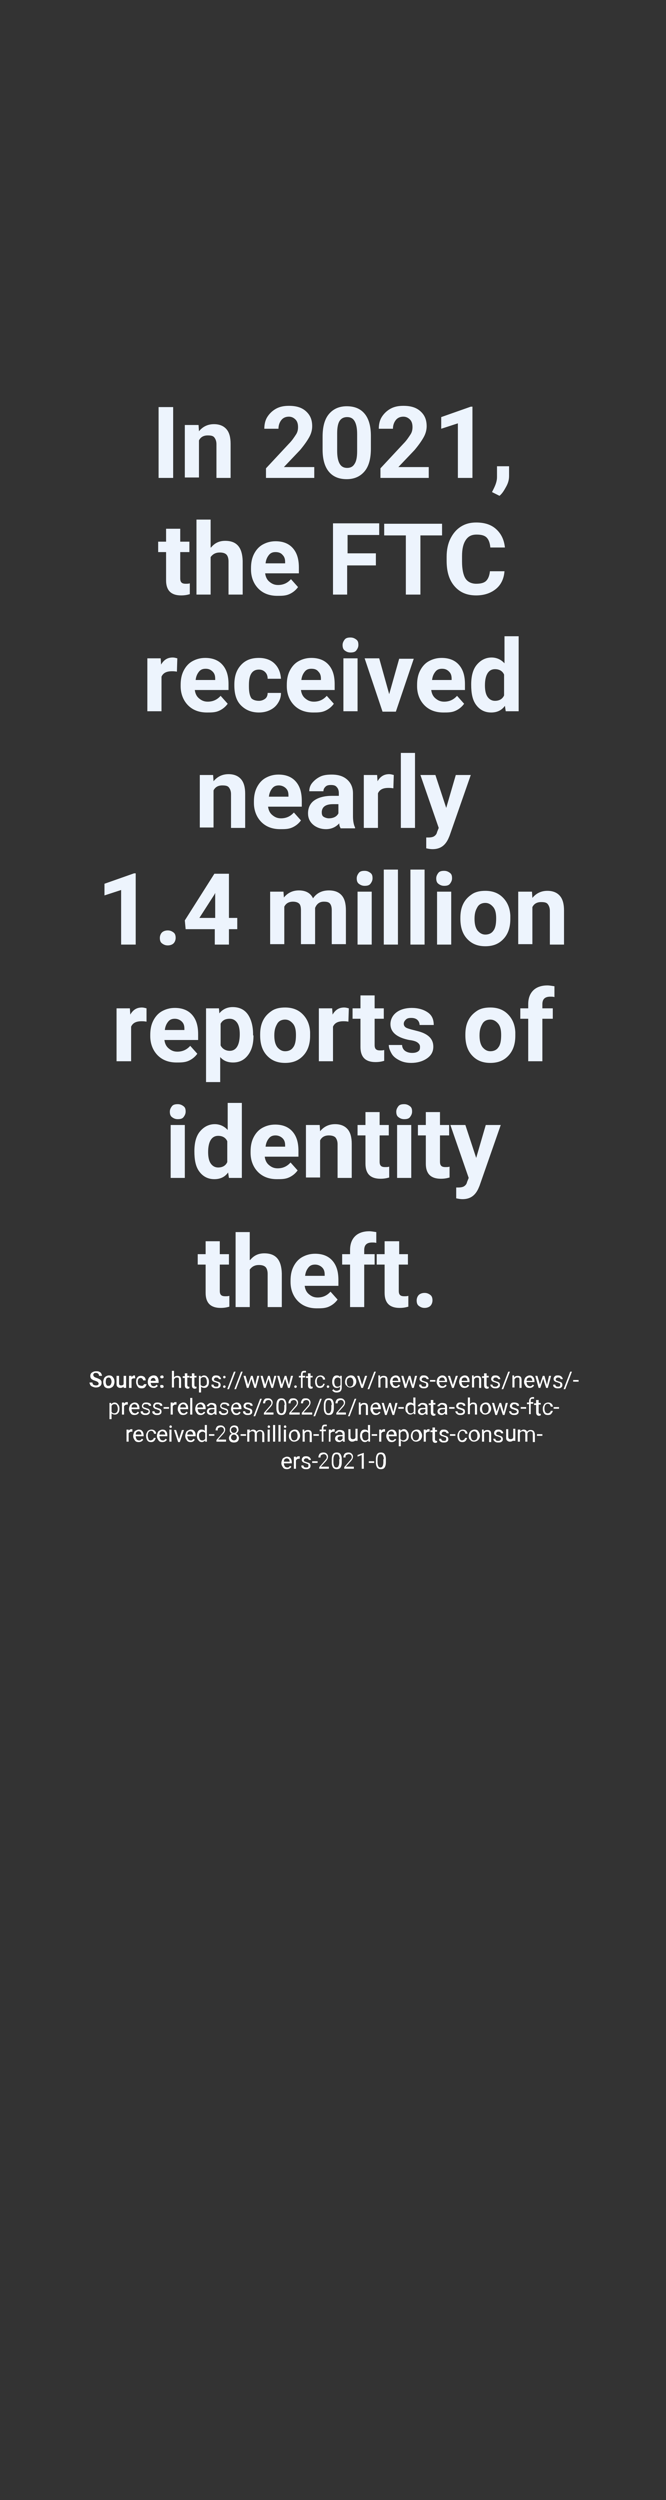 <?xml version="1.0" encoding="utf-8"?>
<!-- Generator: Adobe Illustrator 26.3.1, SVG Export Plug-In . SVG Version: 6.00 Build 0)  -->
<svg version="1.1" id="Layer_1" xmlns="http://www.w3.org/2000/svg" xmlns:xlink="http://www.w3.org/1999/xlink" x="0px" y="0px"
	 viewBox="0 0 160 600" style="enable-background:new 0 0 160 600;" xml:space="preserve">
<rect x="0" y="0" width="160" height="600" fill="#333333" stroke="none"/>
<style type="text/css">
	.st0{fill:#FFFFFF;}
	.st1{fill:#EDF4FD;}
</style>
<g>
	<path class="st0" d="M23.7,332.1c0-0.2-0.1-0.3-0.2-0.4c-0.1-0.1-0.3-0.2-0.6-0.3c-0.3-0.1-0.6-0.2-0.7-0.3
		c-0.4-0.2-0.5-0.5-0.5-0.9c0-0.3,0.1-0.6,0.4-0.8c0.3-0.2,0.6-0.3,1-0.3c0.3,0,0.5,0,0.7,0.1s0.4,0.2,0.5,0.4
		c0.1,0.2,0.2,0.4,0.2,0.6h-0.7c0-0.2-0.1-0.4-0.2-0.5c-0.1-0.1-0.3-0.2-0.5-0.2c-0.2,0-0.4,0-0.5,0.1c-0.1,0.1-0.2,0.2-0.2,0.4
		c0,0.1,0.1,0.3,0.2,0.4s0.3,0.2,0.6,0.3s0.5,0.2,0.7,0.3c0.2,0.1,0.3,0.2,0.4,0.4c0.1,0.1,0.1,0.3,0.1,0.5c0,0.3-0.1,0.6-0.4,0.8
		c-0.2,0.2-0.6,0.3-1,0.3c-0.3,0-0.5-0.1-0.8-0.2c-0.2-0.1-0.4-0.2-0.5-0.4c-0.1-0.2-0.2-0.4-0.2-0.6h0.7c0,0.2,0.1,0.4,0.2,0.5
		c0.1,0.1,0.4,0.2,0.6,0.2c0.2,0,0.4,0,0.5-0.1C23.6,332.4,23.7,332.2,23.7,332.1z"/>
	<path class="st0" d="M24.8,331.6c0-0.3,0.1-0.5,0.2-0.8c0.1-0.2,0.3-0.4,0.5-0.5c0.2-0.1,0.4-0.2,0.7-0.2c0.4,0,0.7,0.1,0.9,0.4
		c0.2,0.2,0.4,0.6,0.4,1l0,0.2c0,0.3-0.1,0.5-0.2,0.8c-0.1,0.2-0.3,0.4-0.5,0.5c-0.2,0.1-0.4,0.2-0.7,0.2c-0.4,0-0.7-0.1-1-0.4
		C24.9,332.4,24.8,332.1,24.8,331.6L24.8,331.6z M25.4,331.7c0,0.3,0.1,0.5,0.2,0.7s0.3,0.2,0.5,0.2c0.2,0,0.4-0.1,0.5-0.3
		s0.2-0.4,0.2-0.7c0-0.3-0.1-0.5-0.2-0.7s-0.3-0.3-0.5-0.3c-0.2,0-0.4,0.1-0.5,0.2S25.4,331.3,25.4,331.7z"/>
	<path class="st0" d="M29.7,332.8c-0.2,0.2-0.5,0.3-0.8,0.3c-0.3,0-0.5-0.1-0.7-0.3c-0.2-0.2-0.2-0.4-0.2-0.8v-1.8h0.6v1.8
		c0,0.4,0.2,0.5,0.5,0.5c0.3,0,0.5-0.1,0.6-0.3v-2h0.6v2.9h-0.6L29.7,332.8z"/>
	<path class="st0" d="M32.5,330.8c-0.1,0-0.2,0-0.3,0c-0.3,0-0.5,0.1-0.6,0.3v2H31v-2.9h0.6l0,0.3c0.2-0.2,0.4-0.4,0.6-0.4
		c0.1,0,0.2,0,0.2,0L32.5,330.8z"/>
	<path class="st0" d="M34,332.6c0.2,0,0.3,0,0.4-0.1c0.1-0.1,0.2-0.2,0.2-0.3h0.6c0,0.2-0.1,0.3-0.2,0.5c-0.1,0.2-0.2,0.3-0.4,0.4
		s-0.4,0.1-0.6,0.1c-0.4,0-0.7-0.1-0.9-0.4c-0.2-0.3-0.4-0.6-0.4-1.1v-0.1c0-0.4,0.1-0.8,0.3-1c0.2-0.3,0.5-0.4,0.9-0.4
		c0.3,0,0.6,0.1,0.8,0.3c0.2,0.2,0.3,0.5,0.3,0.8h-0.6c0-0.2-0.1-0.3-0.2-0.4s-0.2-0.2-0.4-0.2c-0.2,0-0.4,0.1-0.5,0.2
		s-0.2,0.4-0.2,0.7v0.1c0,0.3,0.1,0.5,0.2,0.7C33.6,332.5,33.8,332.6,34,332.6z"/>
	<path class="st0" d="M36.9,333.1c-0.4,0-0.7-0.1-1-0.4c-0.3-0.3-0.4-0.6-0.4-1v-0.1c0-0.3,0.1-0.5,0.2-0.8c0.1-0.2,0.3-0.4,0.5-0.5
		c0.2-0.1,0.4-0.2,0.7-0.2c0.4,0,0.7,0.1,0.9,0.4s0.3,0.6,0.3,1.1v0.3h-1.9c0,0.2,0.1,0.4,0.2,0.6c0.1,0.1,0.3,0.2,0.5,0.2
		c0.3,0,0.5-0.1,0.7-0.4l0.3,0.3c-0.1,0.2-0.3,0.3-0.5,0.4C37.3,333.1,37.1,333.1,36.9,333.1z M36.8,330.7c-0.2,0-0.3,0.1-0.4,0.2
		c-0.1,0.1-0.2,0.3-0.2,0.5h1.2v0c0-0.2-0.1-0.4-0.2-0.5C37.1,330.7,37,330.7,36.8,330.7z"/>
	<path class="st0" d="M38.9,330.1c0.1,0,0.2,0,0.3,0.1c0.1,0.1,0.1,0.2,0.1,0.3c0,0.1,0,0.2-0.1,0.2c-0.1,0.1-0.2,0.1-0.3,0.1
		c-0.1,0-0.2,0-0.3-0.1c-0.1-0.1-0.1-0.1-0.1-0.2c0-0.1,0-0.2,0.1-0.3C38.7,330.2,38.8,330.1,38.9,330.1z M38.9,332.4
		c0.1,0,0.2,0,0.3,0.1c0.1,0.1,0.1,0.2,0.1,0.3c0,0.1,0,0.2-0.1,0.2c-0.1,0.1-0.2,0.1-0.3,0.1c-0.1,0-0.2,0-0.3-0.1
		c-0.1-0.1-0.1-0.1-0.1-0.3s0-0.2,0.1-0.3C38.7,332.4,38.8,332.4,38.9,332.4z"/>
	<path class="st0" d="M41.8,330.6c0.2-0.3,0.5-0.4,0.8-0.4c0.6,0,0.9,0.3,0.9,1v1.9h-0.5v-1.9c0-0.2,0-0.4-0.1-0.5
		c-0.1-0.1-0.2-0.1-0.4-0.1c-0.2,0-0.3,0-0.4,0.1c-0.1,0.1-0.2,0.2-0.3,0.3v2h-0.5v-4h0.5V330.6z"/>
	<path class="st0" d="M45,329.5v0.7h0.5v0.4H45v1.8c0,0.1,0,0.2,0.1,0.3c0,0.1,0.1,0.1,0.2,0.1c0.1,0,0.1,0,0.2,0v0.4
		c-0.1,0-0.3,0.1-0.4,0.1c-0.2,0-0.4-0.1-0.5-0.2c-0.1-0.1-0.2-0.3-0.2-0.6v-1.8h-0.5v-0.4h0.5v-0.7H45z"/>
	<path class="st0" d="M46.7,329.5v0.7h0.5v0.4h-0.5v1.8c0,0.1,0,0.2,0.1,0.3c0,0.1,0.1,0.1,0.2,0.1c0.1,0,0.1,0,0.2,0v0.4
		c-0.1,0-0.3,0.1-0.4,0.1c-0.2,0-0.4-0.1-0.5-0.2c-0.1-0.1-0.2-0.3-0.2-0.6v-1.8h-0.5v-0.4h0.5v-0.7H46.7z"/>
	<path class="st0" d="M50.2,331.7c0,0.4-0.1,0.8-0.3,1c-0.2,0.3-0.5,0.4-0.8,0.4c-0.3,0-0.6-0.1-0.8-0.3v1.4h-0.5v-4h0.4l0,0.3
		c0.2-0.2,0.5-0.4,0.8-0.4c0.3,0,0.6,0.1,0.8,0.4C50.1,330.8,50.2,331.2,50.2,331.7L50.2,331.7z M49.7,331.6c0-0.3-0.1-0.6-0.2-0.8
		c-0.1-0.2-0.3-0.3-0.6-0.3c-0.3,0-0.5,0.1-0.7,0.4v1.4c0.1,0.3,0.4,0.4,0.7,0.4c0.2,0,0.4-0.1,0.6-0.3
		C49.7,332.3,49.7,332,49.7,331.6z"/>
	<path class="st0" d="M52.5,332.3c0-0.1,0-0.2-0.1-0.3c-0.1-0.1-0.3-0.1-0.5-0.2c-0.2-0.1-0.4-0.1-0.6-0.2c-0.1-0.1-0.3-0.2-0.3-0.3
		c-0.1-0.1-0.1-0.2-0.1-0.4c0-0.2,0.1-0.4,0.3-0.6c0.2-0.2,0.5-0.2,0.8-0.2c0.3,0,0.6,0.1,0.8,0.3s0.3,0.4,0.3,0.6h-0.5
		c0-0.1-0.1-0.2-0.2-0.3s-0.3-0.1-0.4-0.1c-0.2,0-0.3,0-0.4,0.1c-0.1,0.1-0.2,0.2-0.2,0.3c0,0.1,0,0.2,0.1,0.3s0.3,0.1,0.5,0.2
		s0.4,0.1,0.6,0.2s0.3,0.2,0.3,0.3c0.1,0.1,0.1,0.2,0.1,0.4c0,0.3-0.1,0.5-0.3,0.6c-0.2,0.2-0.5,0.2-0.8,0.2c-0.2,0-0.4,0-0.6-0.1
		c-0.2-0.1-0.3-0.2-0.4-0.3c-0.1-0.1-0.1-0.3-0.1-0.5h0.5c0,0.2,0.1,0.3,0.2,0.4s0.3,0.1,0.5,0.1c0.2,0,0.3,0,0.4-0.1
		C52.5,332.5,52.5,332.4,52.5,332.3z"/>
	<path class="st0" d="M53.6,332.8c0-0.1,0-0.2,0.1-0.2c0-0.1,0.1-0.1,0.2-0.1c0.1,0,0.2,0,0.2,0.1c0.1,0.1,0.1,0.1,0.1,0.2
		c0,0.1,0,0.1-0.1,0.2s-0.1,0.1-0.2,0.1c-0.1,0-0.2,0-0.2-0.1C53.6,333,53.6,332.9,53.6,332.8z M53.6,330.5c0-0.1,0-0.2,0.1-0.2
		c0.1-0.1,0.1-0.1,0.2-0.1c0.1,0,0.2,0,0.2,0.1c0.1,0.1,0.1,0.1,0.1,0.2c0,0.1,0,0.1-0.1,0.2c-0.1,0.1-0.1,0.1-0.2,0.1
		c-0.1,0-0.2,0-0.2-0.1C53.6,330.6,53.6,330.6,53.6,330.5z"/>
	<path class="st0" d="M55,333.4h-0.4l1.6-4.2h0.4L55,333.4z"/>
	<path class="st0" d="M56.7,333.4h-0.4l1.6-4.2h0.4L56.7,333.4z"/>
	<path class="st0" d="M61.3,332.4l0.5-2.2h0.5l-0.8,2.9h-0.4l-0.7-2.2l-0.7,2.2h-0.4l-0.8-2.9H59l0.6,2.1l0.7-2.1h0.4L61.3,332.4z"
		/>
	<path class="st0" d="M65.4,332.4l0.5-2.2h0.5l-0.8,2.9h-0.4l-0.7-2.2l-0.7,2.2h-0.4l-0.8-2.9h0.5l0.6,2.1l0.7-2.1h0.4L65.4,332.4z"
		/>
	<path class="st0" d="M69.4,332.4l0.5-2.2h0.5l-0.8,2.9h-0.4l-0.7-2.2l-0.7,2.2h-0.4l-0.8-2.9h0.5l0.6,2.1l0.7-2.1h0.4L69.4,332.4z"
		/>
	<path class="st0" d="M70.7,332.8c0-0.1,0-0.2,0.1-0.2c0-0.1,0.1-0.1,0.2-0.1c0.1,0,0.2,0,0.2,0.1c0.1,0.1,0.1,0.1,0.1,0.2
		c0,0.1,0,0.1-0.1,0.2s-0.1,0.1-0.2,0.1c-0.1,0-0.2,0-0.2-0.1C70.7,333,70.7,332.9,70.7,332.8z"/>
	<path class="st0" d="M72.3,333.1v-2.5h-0.5v-0.4h0.5v-0.3c0-0.3,0.1-0.5,0.2-0.7c0.2-0.2,0.4-0.2,0.7-0.2c0.1,0,0.2,0,0.3,0l0,0.4
		c-0.1,0-0.2,0-0.3,0c-0.2,0-0.3,0-0.4,0.1c-0.1,0.1-0.1,0.2-0.1,0.4v0.3h0.6v0.4h-0.6v2.5H72.3z"/>
	<path class="st0" d="M74.6,329.5v0.7h0.5v0.4h-0.5v1.8c0,0.1,0,0.2,0.1,0.3c0,0.1,0.1,0.1,0.2,0.1c0.1,0,0.1,0,0.2,0v0.4
		c-0.1,0-0.3,0.1-0.4,0.1c-0.2,0-0.4-0.1-0.5-0.2c-0.1-0.1-0.2-0.3-0.2-0.6v-1.8h-0.5v-0.4h0.5v-0.7H74.6z"/>
	<path class="st0" d="M76.9,332.7c0.2,0,0.3-0.1,0.5-0.2s0.2-0.2,0.2-0.4H78c0,0.2-0.1,0.3-0.2,0.5s-0.2,0.3-0.4,0.4
		c-0.2,0.1-0.4,0.1-0.5,0.1c-0.4,0-0.7-0.1-0.9-0.4c-0.2-0.3-0.3-0.6-0.3-1.1v-0.1c0-0.3,0.1-0.5,0.2-0.7c0.1-0.2,0.2-0.4,0.4-0.5
		c0.2-0.1,0.4-0.2,0.7-0.2c0.3,0,0.6,0.1,0.8,0.3c0.2,0.2,0.3,0.4,0.3,0.7h-0.5c0-0.2-0.1-0.3-0.2-0.5c-0.1-0.1-0.3-0.2-0.5-0.2
		c-0.2,0-0.4,0.1-0.6,0.3c-0.1,0.2-0.2,0.4-0.2,0.8v0.1c0,0.3,0.1,0.6,0.2,0.8C76.4,332.6,76.6,332.7,76.9,332.7z"/>
	<path class="st0" d="M78.5,332.8c0-0.1,0-0.2,0.1-0.2c0-0.1,0.1-0.1,0.2-0.1c0.1,0,0.2,0,0.2,0.1c0.1,0.1,0.1,0.1,0.1,0.2
		c0,0.1,0,0.1-0.1,0.2s-0.1,0.1-0.2,0.1c-0.1,0-0.2,0-0.2-0.1C78.6,333,78.5,332.9,78.5,332.8z"/>
	<path class="st0" d="M79.8,331.6c0-0.4,0.1-0.8,0.3-1.1s0.5-0.4,0.8-0.4c0.3,0,0.6,0.1,0.8,0.4l0-0.3h0.4v2.8
		c0,0.4-0.1,0.7-0.3,0.9s-0.5,0.3-0.9,0.3c-0.2,0-0.4,0-0.6-0.1c-0.2-0.1-0.3-0.2-0.5-0.4l0.3-0.3c0.2,0.3,0.5,0.4,0.8,0.4
		c0.2,0,0.4-0.1,0.6-0.2s0.2-0.3,0.2-0.6v-0.2c-0.2,0.2-0.5,0.3-0.8,0.3c-0.3,0-0.6-0.1-0.8-0.4C79.9,332.4,79.8,332.1,79.8,331.6z
		 M80.3,331.7c0,0.3,0.1,0.6,0.2,0.8s0.3,0.3,0.6,0.3c0.3,0,0.5-0.1,0.7-0.4V331c-0.1-0.3-0.4-0.4-0.7-0.4c-0.2,0-0.4,0.1-0.6,0.3
		C80.4,331,80.3,331.3,80.3,331.7z"/>
	<path class="st0" d="M82.9,331.6c0-0.3,0.1-0.5,0.2-0.8c0.1-0.2,0.3-0.4,0.5-0.5c0.2-0.1,0.4-0.2,0.7-0.2c0.4,0,0.7,0.1,0.9,0.4
		c0.2,0.3,0.4,0.6,0.4,1.1v0c0,0.3-0.1,0.5-0.2,0.7c-0.1,0.2-0.3,0.4-0.5,0.5s-0.4,0.2-0.7,0.2c-0.4,0-0.7-0.1-0.9-0.4
		C83,332.4,82.9,332.1,82.9,331.6L82.9,331.6z M83.3,331.7c0,0.3,0.1,0.6,0.2,0.8c0.1,0.2,0.3,0.3,0.6,0.3c0.2,0,0.4-0.1,0.6-0.3
		c0.1-0.2,0.2-0.5,0.2-0.8c0-0.3-0.1-0.6-0.2-0.8c-0.2-0.2-0.3-0.3-0.6-0.3c-0.2,0-0.4,0.1-0.6,0.3C83.4,331,83.3,331.3,83.3,331.7z
		"/>
	<path class="st0" d="M87,332.4l0.7-2.2h0.5l-1,2.9h-0.4l-1-2.9h0.5L87,332.4z"/>
	<path class="st0" d="M88.7,333.4h-0.4l1.6-4.2h0.4L88.7,333.4z"/>
	<path class="st0" d="M91.3,330.2l0,0.4c0.2-0.3,0.5-0.4,0.9-0.4c0.6,0,0.9,0.3,0.9,1v1.9h-0.5v-1.9c0-0.2,0-0.4-0.1-0.5
		c-0.1-0.1-0.2-0.1-0.4-0.1c-0.2,0-0.3,0-0.4,0.1c-0.1,0.1-0.2,0.2-0.3,0.3v2h-0.5v-2.9H91.3z"/>
	<path class="st0" d="M95,333.1c-0.4,0-0.7-0.1-0.9-0.4c-0.2-0.3-0.4-0.6-0.4-1v-0.1c0-0.3,0.1-0.5,0.2-0.8c0.1-0.2,0.3-0.4,0.5-0.5
		c0.2-0.1,0.4-0.2,0.6-0.2c0.4,0,0.7,0.1,0.9,0.4c0.2,0.2,0.3,0.6,0.3,1v0.2h-1.9c0,0.3,0.1,0.5,0.2,0.7c0.2,0.2,0.4,0.3,0.6,0.3
		c0.2,0,0.3,0,0.4-0.1c0.1-0.1,0.2-0.2,0.3-0.3l0.3,0.2C95.9,332.9,95.5,333.1,95,333.1z M95,330.6c-0.2,0-0.4,0.1-0.5,0.2
		s-0.2,0.3-0.2,0.6h1.4v0c0-0.2-0.1-0.4-0.2-0.6C95.3,330.6,95.2,330.6,95,330.6z"/>
	<path class="st0" d="M99.2,332.4l0.5-2.2h0.5l-0.8,2.9H99l-0.7-2.2l-0.7,2.2h-0.4l-0.8-2.9h0.5l0.6,2.1l0.7-2.1h0.4L99.2,332.4z"/>
	<path class="st0" d="M102.4,332.3c0-0.1,0-0.2-0.1-0.3c-0.1-0.1-0.3-0.1-0.5-0.2s-0.4-0.1-0.6-0.2c-0.1-0.1-0.3-0.2-0.3-0.3
		c-0.1-0.1-0.1-0.2-0.1-0.4c0-0.2,0.1-0.4,0.3-0.6c0.2-0.2,0.4-0.2,0.8-0.2c0.3,0,0.6,0.1,0.8,0.3s0.3,0.4,0.3,0.6h-0.5
		c0-0.1-0.1-0.2-0.2-0.3s-0.3-0.1-0.4-0.1c-0.2,0-0.3,0-0.4,0.1c-0.1,0.1-0.2,0.2-0.2,0.3c0,0.1,0,0.2,0.1,0.3
		c0.1,0.1,0.3,0.1,0.5,0.2c0.2,0.1,0.4,0.1,0.6,0.2c0.2,0.1,0.3,0.2,0.3,0.3c0.1,0.1,0.1,0.2,0.1,0.4c0,0.3-0.1,0.5-0.3,0.6
		c-0.2,0.2-0.5,0.2-0.8,0.2c-0.2,0-0.4,0-0.6-0.1c-0.2-0.1-0.3-0.2-0.4-0.3c-0.1-0.1-0.1-0.3-0.1-0.5h0.5c0,0.2,0.1,0.3,0.2,0.4
		c0.1,0.1,0.3,0.1,0.5,0.1c0.2,0,0.3,0,0.4-0.1C102.4,332.5,102.4,332.4,102.4,332.3z"/>
	<path class="st0" d="M104.6,331.6h-1.3v-0.4h1.3V331.6z"/>
	<path class="st0" d="M106.2,333.1c-0.4,0-0.7-0.1-0.9-0.4c-0.2-0.3-0.4-0.6-0.4-1v-0.1c0-0.3,0.1-0.5,0.2-0.8
		c0.1-0.2,0.3-0.4,0.5-0.5c0.2-0.1,0.4-0.2,0.6-0.2c0.4,0,0.7,0.1,0.9,0.4c0.2,0.2,0.3,0.6,0.3,1v0.2h-1.9c0,0.3,0.1,0.5,0.2,0.7
		c0.2,0.2,0.4,0.3,0.6,0.3c0.2,0,0.3,0,0.4-0.1c0.1-0.1,0.2-0.2,0.3-0.3l0.3,0.2C107.1,332.9,106.7,333.1,106.2,333.1z M106.2,330.6
		c-0.2,0-0.4,0.1-0.5,0.2s-0.2,0.3-0.2,0.6h1.4v0c0-0.2-0.1-0.4-0.2-0.6C106.5,330.6,106.4,330.6,106.2,330.6z"/>
	<path class="st0" d="M108.8,332.4l0.7-2.2h0.5l-1,2.9h-0.4l-1-2.9h0.5L108.8,332.4z"/>
	<path class="st0" d="M111.6,333.1c-0.4,0-0.7-0.1-0.9-0.4s-0.4-0.6-0.4-1v-0.1c0-0.3,0.1-0.5,0.2-0.8c0.1-0.2,0.3-0.4,0.5-0.5
		c0.2-0.1,0.4-0.2,0.6-0.2c0.4,0,0.7,0.1,0.9,0.4c0.2,0.2,0.3,0.6,0.3,1v0.2h-1.9c0,0.3,0.1,0.5,0.2,0.7c0.2,0.2,0.4,0.3,0.6,0.3
		c0.2,0,0.3,0,0.4-0.1s0.2-0.2,0.3-0.3l0.3,0.2C112.5,332.9,112.1,333.1,111.6,333.1z M111.6,330.6c-0.2,0-0.4,0.1-0.5,0.2
		c-0.1,0.1-0.2,0.3-0.2,0.6h1.4v0c0-0.2-0.1-0.4-0.2-0.6C111.9,330.6,111.8,330.6,111.6,330.6z"/>
	<path class="st0" d="M113.8,330.2l0,0.4c0.2-0.3,0.5-0.4,0.9-0.4c0.6,0,0.9,0.3,0.9,1v1.9h-0.5v-1.9c0-0.2,0-0.4-0.1-0.5
		c-0.1-0.1-0.2-0.1-0.4-0.1c-0.2,0-0.3,0-0.4,0.1c-0.1,0.1-0.2,0.2-0.3,0.3v2h-0.5v-2.9H113.8z"/>
	<path class="st0" d="M116.9,329.5v0.7h0.5v0.4h-0.5v1.8c0,0.1,0,0.2,0.1,0.3c0,0.1,0.1,0.1,0.2,0.1c0.1,0,0.1,0,0.2,0v0.4
		c-0.1,0-0.3,0.1-0.4,0.1c-0.2,0-0.4-0.1-0.5-0.2c-0.1-0.1-0.2-0.3-0.2-0.6v-1.8h-0.5v-0.4h0.5v-0.7H116.9z"/>
	<path class="st0" d="M119.7,332.3c0-0.1-0.1-0.2-0.2-0.3c-0.1-0.1-0.3-0.1-0.5-0.2c-0.2-0.1-0.4-0.1-0.6-0.2
		c-0.1-0.1-0.3-0.2-0.3-0.3c-0.1-0.1-0.1-0.2-0.1-0.4c0-0.2,0.1-0.4,0.3-0.6c0.2-0.2,0.5-0.2,0.8-0.2c0.3,0,0.6,0.1,0.8,0.3
		s0.3,0.4,0.3,0.6h-0.5c0-0.1-0.1-0.2-0.2-0.3s-0.3-0.1-0.4-0.1c-0.2,0-0.3,0-0.4,0.1c-0.1,0.1-0.2,0.2-0.2,0.3c0,0.1,0,0.2,0.1,0.3
		c0.1,0.1,0.3,0.1,0.5,0.2c0.2,0.1,0.4,0.1,0.6,0.2c0.2,0.1,0.3,0.2,0.3,0.3c0.1,0.1,0.1,0.2,0.1,0.4c0,0.3-0.1,0.5-0.3,0.6
		c-0.2,0.2-0.5,0.2-0.8,0.2c-0.2,0-0.4,0-0.6-0.1c-0.2-0.1-0.3-0.2-0.4-0.3c-0.1-0.1-0.2-0.3-0.2-0.5h0.5c0,0.2,0.1,0.3,0.2,0.4
		c0.1,0.1,0.3,0.1,0.5,0.1c0.2,0,0.3,0,0.4-0.1C119.7,332.5,119.7,332.4,119.7,332.3z"/>
	<path class="st0" d="M120.9,333.4h-0.4l1.6-4.2h0.4L120.9,333.4z"/>
	<path class="st0" d="M123.5,330.2l0,0.4c0.2-0.3,0.5-0.4,0.9-0.4c0.6,0,0.9,0.3,0.9,1v1.9h-0.5v-1.9c0-0.2,0-0.4-0.1-0.5
		c-0.1-0.1-0.2-0.1-0.4-0.1c-0.2,0-0.3,0-0.4,0.1c-0.1,0.1-0.2,0.2-0.3,0.3v2h-0.5v-2.9H123.5z"/>
	<path class="st0" d="M127.2,333.1c-0.4,0-0.7-0.1-0.9-0.4c-0.2-0.3-0.4-0.6-0.4-1v-0.1c0-0.3,0.1-0.5,0.2-0.8
		c0.1-0.2,0.3-0.4,0.5-0.5c0.2-0.1,0.4-0.2,0.6-0.2c0.4,0,0.7,0.1,0.9,0.4c0.2,0.2,0.3,0.6,0.3,1v0.2h-1.9c0,0.3,0.1,0.5,0.2,0.7
		c0.2,0.2,0.4,0.3,0.6,0.3c0.2,0,0.3,0,0.4-0.1c0.1-0.1,0.2-0.2,0.3-0.3l0.3,0.2C128.1,332.9,127.7,333.1,127.2,333.1z M127.2,330.6
		c-0.2,0-0.4,0.1-0.5,0.2s-0.2,0.3-0.2,0.6h1.4v0c0-0.2-0.1-0.4-0.2-0.6C127.5,330.6,127.4,330.6,127.2,330.6z"/>
	<path class="st0" d="M131.4,332.4l0.5-2.2h0.5l-0.8,2.9h-0.4l-0.7-2.2l-0.7,2.2h-0.4l-0.8-2.9h0.5l0.6,2.1l0.7-2.1h0.4L131.4,332.4
		z"/>
	<path class="st0" d="M134.6,332.3c0-0.1,0-0.2-0.1-0.3c-0.1-0.1-0.3-0.1-0.5-0.2s-0.4-0.1-0.6-0.2c-0.1-0.1-0.3-0.2-0.3-0.3
		c-0.1-0.1-0.1-0.2-0.1-0.4c0-0.2,0.1-0.4,0.3-0.6c0.2-0.2,0.4-0.2,0.8-0.2c0.3,0,0.6,0.1,0.8,0.3s0.3,0.4,0.3,0.6h-0.5
		c0-0.1-0.1-0.2-0.2-0.3s-0.3-0.1-0.4-0.1c-0.2,0-0.3,0-0.4,0.1c-0.1,0.1-0.2,0.2-0.2,0.3c0,0.1,0,0.2,0.1,0.3
		c0.1,0.1,0.3,0.1,0.5,0.2c0.2,0.1,0.4,0.1,0.6,0.2c0.2,0.1,0.3,0.2,0.3,0.3c0.1,0.1,0.1,0.2,0.1,0.4c0,0.3-0.1,0.5-0.3,0.6
		c-0.2,0.2-0.5,0.2-0.8,0.2c-0.2,0-0.4,0-0.6-0.1c-0.2-0.1-0.3-0.2-0.4-0.3c-0.1-0.1-0.1-0.3-0.1-0.5h0.5c0,0.2,0.1,0.3,0.2,0.4
		c0.1,0.1,0.3,0.1,0.5,0.1c0.2,0,0.3,0,0.4-0.1C134.6,332.5,134.6,332.4,134.6,332.3z"/>
	<path class="st0" d="M135.8,333.4h-0.4l1.6-4.2h0.4L135.8,333.4z"/>
	<path class="st0" d="M139,331.6h-1.3v-0.4h1.3V331.6z"/>
	<path class="st0" d="M28.7,338.1c0,0.4-0.1,0.8-0.3,1c-0.2,0.3-0.5,0.4-0.8,0.4c-0.3,0-0.6-0.1-0.8-0.3v1.4h-0.5v-3.9h0.4l0,0.3
		c0.2-0.2,0.5-0.4,0.8-0.4c0.3,0,0.6,0.1,0.8,0.4C28.6,337.3,28.7,337.6,28.7,338.1L28.7,338.1z M28.3,338.1c0-0.3-0.1-0.6-0.2-0.8
		c-0.1-0.2-0.3-0.3-0.6-0.3c-0.3,0-0.5,0.1-0.7,0.4v1.4c0.1,0.3,0.4,0.4,0.7,0.4c0.2,0,0.4-0.1,0.6-0.3
		C28.2,338.7,28.3,338.5,28.3,338.1z"/>
	<path class="st0" d="M30.7,337.1c-0.1,0-0.2,0-0.2,0c-0.3,0-0.5,0.1-0.7,0.4v2h-0.5v-2.9h0.5l0,0.3c0.2-0.3,0.4-0.4,0.7-0.4
		c0.1,0,0.2,0,0.2,0V337.1z"/>
	<path class="st0" d="M32.3,339.6c-0.4,0-0.7-0.1-0.9-0.4c-0.2-0.3-0.4-0.6-0.4-1v-0.1c0-0.3,0.1-0.5,0.2-0.8
		c0.1-0.2,0.3-0.4,0.5-0.5c0.2-0.1,0.4-0.2,0.6-0.2c0.4,0,0.7,0.1,0.9,0.4c0.2,0.2,0.3,0.6,0.3,1v0.2h-1.9c0,0.3,0.1,0.5,0.2,0.7
		c0.2,0.2,0.4,0.3,0.6,0.3c0.2,0,0.3,0,0.4-0.1c0.1-0.1,0.2-0.2,0.3-0.3l0.3,0.2C33.2,339.4,32.8,339.6,32.3,339.6z M32.3,337
		c-0.2,0-0.4,0.1-0.5,0.2c-0.1,0.1-0.2,0.3-0.2,0.6h1.4v0c0-0.2-0.1-0.4-0.2-0.6C32.6,337.1,32.5,337,32.3,337z"/>
	<path class="st0" d="M35.7,338.8c0-0.1,0-0.2-0.1-0.3c-0.1-0.1-0.3-0.1-0.5-0.2c-0.2-0.1-0.4-0.1-0.6-0.2c-0.1-0.1-0.3-0.2-0.3-0.3
		c-0.1-0.1-0.1-0.2-0.1-0.4c0-0.2,0.1-0.4,0.3-0.6c0.2-0.2,0.5-0.2,0.8-0.2c0.3,0,0.6,0.1,0.8,0.2s0.3,0.4,0.3,0.6h-0.5
		c0-0.1-0.1-0.2-0.2-0.3S35.2,337,35,337c-0.2,0-0.3,0-0.4,0.1c-0.1,0.1-0.2,0.2-0.2,0.3c0,0.1,0,0.2,0.1,0.3s0.3,0.1,0.5,0.2
		s0.4,0.1,0.6,0.2c0.2,0.1,0.3,0.2,0.3,0.3c0.1,0.1,0.1,0.2,0.1,0.4c0,0.3-0.1,0.5-0.3,0.6c-0.2,0.2-0.5,0.2-0.8,0.2
		c-0.2,0-0.4,0-0.6-0.1s-0.3-0.2-0.4-0.3c-0.1-0.1-0.1-0.3-0.1-0.5h0.5c0,0.2,0.1,0.3,0.2,0.4c0.1,0.1,0.3,0.1,0.5,0.1
		c0.2,0,0.3,0,0.4-0.1C35.6,339,35.7,338.9,35.7,338.8z"/>
	<path class="st0" d="M38.4,338.8c0-0.1,0-0.2-0.1-0.3c-0.1-0.1-0.3-0.1-0.5-0.2c-0.2-0.1-0.4-0.1-0.6-0.2c-0.1-0.1-0.3-0.2-0.3-0.3
		c-0.1-0.1-0.1-0.2-0.1-0.4c0-0.2,0.1-0.4,0.3-0.6c0.2-0.2,0.5-0.2,0.8-0.2c0.3,0,0.6,0.1,0.8,0.2s0.3,0.4,0.3,0.6h-0.5
		c0-0.1-0.1-0.2-0.2-0.3S38,337,37.8,337c-0.2,0-0.3,0-0.4,0.1c-0.1,0.1-0.2,0.2-0.2,0.3c0,0.1,0,0.2,0.1,0.3s0.3,0.1,0.5,0.2
		s0.4,0.1,0.6,0.2c0.2,0.1,0.3,0.2,0.3,0.3c0.1,0.1,0.1,0.2,0.1,0.4c0,0.3-0.1,0.5-0.3,0.6c-0.2,0.2-0.5,0.2-0.8,0.2
		c-0.2,0-0.4,0-0.6-0.1s-0.3-0.2-0.4-0.3c-0.1-0.1-0.1-0.3-0.1-0.5h0.5c0,0.2,0.1,0.3,0.2,0.4c0.1,0.1,0.3,0.1,0.5,0.1
		c0.2,0,0.3,0,0.4-0.1C38.4,339,38.4,338.9,38.4,338.8z"/>
	<path class="st0" d="M40.6,338.1h-1.3v-0.4h1.3V338.1z"/>
	<path class="st0" d="M42.4,337.1c-0.1,0-0.2,0-0.2,0c-0.3,0-0.5,0.1-0.7,0.4v2h-0.5v-2.9h0.5l0,0.3c0.2-0.3,0.4-0.4,0.7-0.4
		c0.1,0,0.2,0,0.2,0V337.1z"/>
	<path class="st0" d="M44,339.6c-0.4,0-0.7-0.1-0.9-0.4c-0.2-0.3-0.4-0.6-0.4-1v-0.1c0-0.3,0.1-0.5,0.2-0.8c0.1-0.2,0.3-0.4,0.5-0.5
		c0.2-0.1,0.4-0.2,0.6-0.2c0.4,0,0.7,0.1,0.9,0.4c0.2,0.2,0.3,0.6,0.3,1v0.2h-1.9c0,0.3,0.1,0.5,0.2,0.7c0.2,0.2,0.4,0.3,0.6,0.3
		c0.2,0,0.3,0,0.4-0.1c0.1-0.1,0.2-0.2,0.3-0.3l0.3,0.2C44.9,339.4,44.5,339.6,44,339.6z M44,337c-0.2,0-0.4,0.1-0.5,0.2
		c-0.1,0.1-0.2,0.3-0.2,0.6h1.4v0c0-0.2-0.1-0.4-0.2-0.6C44.3,337.1,44.2,337,44,337z"/>
	<path class="st0" d="M46.2,339.5h-0.5v-4h0.5V339.5z"/>
	<path class="st0" d="M48.2,339.6c-0.4,0-0.7-0.1-0.9-0.4c-0.2-0.3-0.4-0.6-0.4-1v-0.1c0-0.3,0.1-0.5,0.2-0.8
		c0.1-0.2,0.3-0.4,0.5-0.5c0.2-0.1,0.4-0.2,0.6-0.2c0.4,0,0.7,0.1,0.9,0.4c0.2,0.2,0.3,0.6,0.3,1v0.2h-1.9c0,0.3,0.1,0.5,0.2,0.7
		c0.2,0.2,0.4,0.3,0.6,0.3c0.2,0,0.3,0,0.4-0.1c0.1-0.1,0.2-0.2,0.3-0.3l0.3,0.2C49,339.4,48.7,339.6,48.2,339.6z M48.1,337
		c-0.2,0-0.4,0.1-0.5,0.2c-0.1,0.1-0.2,0.3-0.2,0.6h1.4v0c0-0.2-0.1-0.4-0.2-0.6C48.5,337.1,48.3,337,48.1,337z"/>
	<path class="st0" d="M51.6,339.5c0-0.1-0.1-0.2-0.1-0.3c-0.2,0.2-0.5,0.4-0.8,0.4c-0.3,0-0.5-0.1-0.7-0.2c-0.2-0.2-0.3-0.4-0.3-0.6
		c0-0.3,0.1-0.5,0.3-0.7c0.2-0.2,0.5-0.2,1-0.2h0.5v-0.2c0-0.2-0.1-0.3-0.2-0.4c-0.1-0.1-0.3-0.2-0.5-0.2c-0.2,0-0.3,0-0.4,0.1
		c-0.1,0.1-0.2,0.2-0.2,0.3h-0.5c0-0.1,0-0.3,0.2-0.4c0.1-0.1,0.2-0.2,0.4-0.3c0.2-0.1,0.4-0.1,0.6-0.1c0.3,0,0.6,0.1,0.8,0.2
		c0.2,0.2,0.3,0.4,0.3,0.7v1.3c0,0.3,0,0.5,0.1,0.6v0H51.6z M50.8,339.2c0.2,0,0.3,0,0.4-0.1c0.1-0.1,0.2-0.2,0.3-0.3v-0.6h-0.4
		c-0.6,0-0.9,0.2-0.9,0.5c0,0.2,0.1,0.3,0.2,0.4C50.5,339.1,50.7,339.2,50.8,339.2z"/>
	<path class="st0" d="M54.5,338.8c0-0.1,0-0.2-0.1-0.3c-0.1-0.1-0.3-0.1-0.5-0.2c-0.2-0.1-0.4-0.1-0.6-0.2c-0.1-0.1-0.3-0.2-0.3-0.3
		c-0.1-0.1-0.1-0.2-0.1-0.4c0-0.2,0.1-0.4,0.3-0.6c0.2-0.2,0.5-0.2,0.8-0.2c0.3,0,0.6,0.1,0.8,0.2s0.3,0.4,0.3,0.6h-0.5
		c0-0.1-0.1-0.2-0.2-0.3S54,337,53.8,337c-0.2,0-0.3,0-0.4,0.1c-0.1,0.1-0.2,0.2-0.2,0.3c0,0.1,0,0.2,0.1,0.3s0.3,0.1,0.5,0.2
		s0.4,0.1,0.6,0.2c0.2,0.1,0.3,0.2,0.3,0.3c0.1,0.1,0.1,0.2,0.1,0.4c0,0.3-0.1,0.5-0.3,0.6c-0.2,0.2-0.5,0.2-0.8,0.2
		c-0.2,0-0.4,0-0.6-0.1s-0.3-0.2-0.4-0.3c-0.1-0.1-0.1-0.3-0.1-0.5h0.5c0,0.2,0.1,0.3,0.2,0.4c0.1,0.1,0.3,0.1,0.5,0.1
		c0.2,0,0.3,0,0.4-0.1C54.4,339,54.5,338.9,54.5,338.8z"/>
	<path class="st0" d="M56.8,339.6c-0.4,0-0.7-0.1-0.9-0.4c-0.2-0.3-0.4-0.6-0.4-1v-0.1c0-0.3,0.1-0.5,0.2-0.8
		c0.1-0.2,0.3-0.4,0.5-0.5c0.2-0.1,0.4-0.2,0.6-0.2c0.4,0,0.7,0.1,0.9,0.4c0.2,0.2,0.3,0.6,0.3,1v0.2H56c0,0.3,0.1,0.5,0.2,0.7
		c0.2,0.2,0.4,0.3,0.6,0.3c0.2,0,0.3,0,0.4-0.1c0.1-0.1,0.2-0.2,0.3-0.3l0.3,0.2C57.6,339.4,57.3,339.6,56.8,339.6z M56.7,337
		c-0.2,0-0.4,0.1-0.5,0.2c-0.1,0.1-0.2,0.3-0.2,0.6h1.4v0c0-0.2-0.1-0.4-0.2-0.6C57.1,337.1,56.9,337,56.7,337z"/>
	<path class="st0" d="M60.1,338.8c0-0.1,0-0.2-0.1-0.3c-0.1-0.1-0.3-0.1-0.5-0.2c-0.2-0.1-0.4-0.1-0.6-0.2c-0.1-0.1-0.3-0.2-0.3-0.3
		c-0.1-0.1-0.1-0.2-0.1-0.4c0-0.2,0.1-0.4,0.3-0.6c0.2-0.2,0.5-0.2,0.8-0.2c0.3,0,0.6,0.1,0.8,0.2s0.3,0.4,0.3,0.6h-0.5
		c0-0.1-0.1-0.2-0.2-0.3s-0.3-0.1-0.4-0.1c-0.2,0-0.3,0-0.4,0.1c-0.1,0.1-0.2,0.2-0.2,0.3c0,0.1,0,0.2,0.1,0.3s0.3,0.1,0.5,0.2
		s0.4,0.1,0.6,0.2c0.2,0.1,0.3,0.2,0.3,0.3c0.1,0.1,0.1,0.2,0.1,0.4c0,0.3-0.1,0.5-0.3,0.6c-0.2,0.2-0.5,0.2-0.8,0.2
		c-0.2,0-0.4,0-0.6-0.1s-0.3-0.2-0.4-0.3c-0.1-0.1-0.1-0.3-0.1-0.5h0.5c0,0.2,0.1,0.3,0.2,0.4c0.1,0.1,0.3,0.1,0.5,0.1
		c0.2,0,0.3,0,0.4-0.1C60.1,339,60.1,338.9,60.1,338.8z"/>
	<path class="st0" d="M61.3,339.9h-0.4l1.6-4.2h0.4L61.3,339.9z"/>
	<path class="st0" d="M65.9,339.5h-2.5v-0.4l1.3-1.5c0.2-0.2,0.3-0.4,0.4-0.5c0.1-0.1,0.1-0.3,0.1-0.4c0-0.2-0.1-0.4-0.2-0.5
		c-0.1-0.1-0.3-0.2-0.5-0.2c-0.2,0-0.4,0.1-0.6,0.2c-0.1,0.1-0.2,0.3-0.2,0.6h-0.5c0-0.4,0.1-0.6,0.3-0.9s0.5-0.3,0.9-0.3
		c0.4,0,0.6,0.1,0.8,0.3c0.2,0.2,0.3,0.4,0.3,0.7c0,0.4-0.2,0.8-0.7,1.3l-1,1.1h1.9V339.5z"/>
	<path class="st0" d="M68.8,337.9c0,0.6-0.1,1-0.3,1.3c-0.2,0.3-0.5,0.4-0.9,0.4c-0.4,0-0.7-0.1-0.9-0.4c-0.2-0.3-0.3-0.7-0.3-1.2
		v-0.7c0-0.6,0.1-1,0.3-1.3s0.5-0.4,0.9-0.4c0.4,0,0.7,0.1,0.9,0.4c0.2,0.3,0.3,0.7,0.3,1.2V337.9z M68.4,337.2
		c0-0.4-0.1-0.7-0.2-0.9c-0.1-0.2-0.3-0.3-0.6-0.3c-0.2,0-0.4,0.1-0.5,0.3c-0.1,0.2-0.2,0.5-0.2,0.9v0.8c0,0.4,0.1,0.7,0.2,0.9
		c0.1,0.2,0.3,0.3,0.5,0.3c0.2,0,0.4-0.1,0.5-0.3c0.1-0.2,0.2-0.5,0.2-0.9V337.2z"/>
	<path class="st0" d="M72,339.5h-2.5v-0.4l1.3-1.5c0.2-0.2,0.3-0.4,0.4-0.5c0.1-0.1,0.1-0.3,0.1-0.4c0-0.2-0.1-0.4-0.2-0.5
		c-0.1-0.1-0.3-0.2-0.5-0.2c-0.2,0-0.4,0.1-0.6,0.2c-0.1,0.1-0.2,0.3-0.2,0.6h-0.5c0-0.4,0.1-0.6,0.3-0.9s0.5-0.3,0.9-0.3
		c0.4,0,0.6,0.1,0.8,0.3c0.2,0.2,0.3,0.4,0.3,0.7c0,0.4-0.2,0.8-0.7,1.3l-1,1.1H72V339.5z"/>
	<path class="st0" d="M75,339.5h-2.5v-0.4l1.3-1.5c0.2-0.2,0.3-0.4,0.4-0.5c0.1-0.1,0.1-0.3,0.1-0.4c0-0.2-0.1-0.4-0.2-0.5
		c-0.1-0.1-0.3-0.2-0.5-0.2c-0.2,0-0.4,0.1-0.6,0.2c-0.1,0.1-0.2,0.3-0.2,0.6h-0.5c0-0.4,0.1-0.6,0.3-0.9s0.5-0.3,0.9-0.3
		c0.4,0,0.6,0.1,0.8,0.3c0.2,0.2,0.3,0.4,0.3,0.7c0,0.4-0.2,0.8-0.7,1.3l-1,1.1H75V339.5z"/>
	<path class="st0" d="M75.7,339.9h-0.4l1.6-4.2h0.4L75.7,339.9z"/>
	<path class="st0" d="M80.2,337.9c0,0.6-0.1,1-0.3,1.3c-0.2,0.3-0.5,0.4-0.9,0.4c-0.4,0-0.7-0.1-0.9-0.4c-0.2-0.3-0.3-0.7-0.3-1.2
		v-0.7c0-0.6,0.1-1,0.3-1.3s0.5-0.4,0.9-0.4c0.4,0,0.7,0.1,0.9,0.4c0.2,0.3,0.3,0.7,0.3,1.2V337.9z M79.7,337.2
		c0-0.4-0.1-0.7-0.2-0.9c-0.1-0.2-0.3-0.3-0.6-0.3c-0.2,0-0.4,0.1-0.5,0.3c-0.1,0.2-0.2,0.5-0.2,0.9v0.8c0,0.4,0.1,0.7,0.2,0.9
		c0.1,0.2,0.3,0.3,0.5,0.3c0.2,0,0.4-0.1,0.5-0.3c0.1-0.2,0.2-0.5,0.2-0.9V337.2z"/>
	<path class="st0" d="M83.3,339.5h-2.5v-0.4l1.3-1.5c0.2-0.2,0.3-0.4,0.4-0.5c0.1-0.1,0.1-0.3,0.1-0.4c0-0.2-0.1-0.4-0.2-0.5
		c-0.1-0.1-0.3-0.2-0.5-0.2c-0.2,0-0.4,0.1-0.6,0.2c-0.1,0.1-0.2,0.3-0.2,0.6h-0.5c0-0.4,0.1-0.6,0.3-0.9c0.2-0.2,0.5-0.3,0.9-0.3
		c0.4,0,0.6,0.1,0.8,0.3c0.2,0.2,0.3,0.4,0.3,0.7c0,0.4-0.2,0.8-0.7,1.3l-1,1.1h1.9V339.5z"/>
	<path class="st0" d="M84,339.9h-0.4l1.6-4.2h0.4L84,339.9z"/>
	<path class="st0" d="M86.6,336.7l0,0.4c0.2-0.3,0.5-0.4,0.9-0.4c0.6,0,0.9,0.3,0.9,1v1.9h-0.5v-1.9c0-0.2,0-0.4-0.1-0.5
		c-0.1-0.1-0.2-0.1-0.4-0.1c-0.2,0-0.3,0-0.4,0.1c-0.1,0.1-0.2,0.2-0.3,0.3v2h-0.5v-2.9H86.6z"/>
	<path class="st0" d="M90.3,339.6c-0.4,0-0.7-0.1-0.9-0.4s-0.4-0.6-0.4-1v-0.1c0-0.3,0.1-0.5,0.2-0.8c0.1-0.2,0.3-0.4,0.5-0.5
		s0.4-0.2,0.6-0.2c0.4,0,0.7,0.1,0.9,0.4s0.3,0.6,0.3,1v0.2h-1.9c0,0.3,0.1,0.5,0.2,0.7c0.2,0.2,0.4,0.3,0.6,0.3
		c0.2,0,0.3,0,0.4-0.1s0.2-0.2,0.3-0.3l0.3,0.2C91.1,339.4,90.7,339.6,90.3,339.6z M90.2,337c-0.2,0-0.4,0.1-0.5,0.2
		c-0.1,0.1-0.2,0.3-0.2,0.6h1.4v0c0-0.2-0.1-0.4-0.2-0.6C90.6,337.1,90.4,337,90.2,337z"/>
	<path class="st0" d="M94.5,338.9l0.5-2.2h0.5l-0.8,2.9h-0.4l-0.7-2.2l-0.7,2.2h-0.4l-0.8-2.9h0.5l0.6,2.1l0.7-2.1h0.4L94.5,338.9z"
		/>
	<path class="st0" d="M97,338.1h-1.3v-0.4H97V338.1z"/>
	<path class="st0" d="M97.4,338.1c0-0.4,0.1-0.8,0.3-1.1s0.5-0.4,0.8-0.4s0.6,0.1,0.8,0.3v-1.5h0.5v4h-0.4l0-0.3
		c-0.2,0.2-0.5,0.4-0.8,0.4c-0.3,0-0.6-0.1-0.8-0.4C97.5,338.9,97.4,338.6,97.4,338.1L97.4,338.1z M97.9,338.1
		c0,0.3,0.1,0.6,0.2,0.8c0.1,0.2,0.3,0.3,0.6,0.3c0.3,0,0.5-0.1,0.7-0.4v-1.3c-0.1-0.3-0.4-0.4-0.7-0.4c-0.2,0-0.4,0.1-0.6,0.3
		C97.9,337.5,97.9,337.8,97.9,338.1z"/>
	<path class="st0" d="M102.3,339.5c0-0.1-0.1-0.2-0.1-0.3c-0.2,0.2-0.5,0.4-0.8,0.4c-0.3,0-0.5-0.1-0.7-0.2
		c-0.2-0.2-0.3-0.4-0.3-0.6c0-0.3,0.1-0.5,0.3-0.7c0.2-0.2,0.5-0.2,1-0.2h0.5v-0.2c0-0.2-0.1-0.3-0.2-0.4c-0.1-0.1-0.3-0.2-0.5-0.2
		c-0.2,0-0.3,0-0.4,0.1s-0.2,0.2-0.2,0.3h-0.5c0-0.1,0-0.3,0.2-0.4s0.2-0.2,0.4-0.3c0.2-0.1,0.4-0.1,0.6-0.1c0.3,0,0.6,0.1,0.8,0.2
		c0.2,0.2,0.3,0.4,0.3,0.7v1.3c0,0.3,0,0.5,0.1,0.6v0H102.3z M101.5,339.2c0.2,0,0.3,0,0.4-0.1s0.2-0.2,0.3-0.3v-0.6h-0.4
		c-0.6,0-0.9,0.2-0.9,0.5c0,0.2,0.1,0.3,0.2,0.4S101.3,339.2,101.5,339.2z"/>
	<path class="st0" d="M104.1,336v0.7h0.5v0.4h-0.5v1.8c0,0.1,0,0.2,0.1,0.3c0,0.1,0.1,0.1,0.2,0.1c0.1,0,0.1,0,0.2,0v0.4
		c-0.1,0-0.3,0.1-0.4,0.1c-0.2,0-0.4-0.1-0.5-0.2s-0.2-0.3-0.2-0.6v-1.8h-0.5v-0.4h0.5V336H104.1z"/>
	<path class="st0" d="M107,339.5c0-0.1-0.1-0.2-0.1-0.3c-0.2,0.2-0.5,0.4-0.8,0.4c-0.3,0-0.5-0.1-0.7-0.2c-0.2-0.2-0.3-0.4-0.3-0.6
		c0-0.3,0.1-0.5,0.3-0.7c0.2-0.2,0.5-0.2,1-0.2h0.5v-0.2c0-0.2-0.1-0.3-0.2-0.4c-0.1-0.1-0.3-0.2-0.5-0.2c-0.2,0-0.3,0-0.4,0.1
		s-0.2,0.2-0.2,0.3h-0.5c0-0.1,0-0.3,0.2-0.4s0.2-0.2,0.4-0.3c0.2-0.1,0.4-0.1,0.6-0.1c0.3,0,0.6,0.1,0.8,0.2
		c0.2,0.2,0.3,0.4,0.3,0.7v1.3c0,0.3,0,0.5,0.1,0.6v0H107z M106.2,339.2c0.2,0,0.3,0,0.4-0.1s0.2-0.2,0.3-0.3v-0.6h-0.4
		c-0.6,0-0.9,0.2-0.9,0.5c0,0.2,0.1,0.3,0.2,0.4S106,339.2,106.2,339.2z"/>
	<path class="st0" d="M109.2,338.1h-1.3v-0.4h1.3V338.1z"/>
	<path class="st0" d="M111.3,338.8c0-0.1-0.1-0.2-0.2-0.3c-0.1-0.1-0.3-0.1-0.5-0.2c-0.2-0.1-0.4-0.1-0.6-0.2
		c-0.1-0.1-0.3-0.2-0.3-0.3c-0.1-0.1-0.1-0.2-0.1-0.4c0-0.2,0.1-0.4,0.3-0.6c0.2-0.2,0.5-0.2,0.8-0.2c0.3,0,0.6,0.1,0.8,0.2
		s0.3,0.4,0.3,0.6h-0.5c0-0.1-0.1-0.2-0.2-0.3s-0.3-0.1-0.4-0.1c-0.2,0-0.3,0-0.4,0.1s-0.2,0.2-0.2,0.3c0,0.1,0,0.2,0.1,0.3
		c0.1,0.1,0.3,0.1,0.5,0.2c0.2,0.1,0.4,0.1,0.6,0.2c0.2,0.1,0.3,0.2,0.3,0.3c0.1,0.1,0.1,0.2,0.1,0.4c0,0.3-0.1,0.5-0.3,0.6
		c-0.2,0.2-0.5,0.2-0.8,0.2c-0.2,0-0.4,0-0.6-0.1s-0.3-0.2-0.4-0.3c-0.1-0.1-0.2-0.3-0.2-0.5h0.5c0,0.2,0.1,0.3,0.2,0.4
		c0.1,0.1,0.3,0.1,0.5,0.1c0.2,0,0.3,0,0.4-0.1C111.3,339,111.3,338.9,111.3,338.8z"/>
	<path class="st0" d="M112.9,337c0.2-0.3,0.5-0.4,0.8-0.4c0.6,0,0.9,0.3,0.9,1v1.9h-0.5v-1.9c0-0.2,0-0.4-0.1-0.5
		c-0.1-0.1-0.2-0.1-0.4-0.1c-0.2,0-0.3,0-0.4,0.1c-0.1,0.1-0.2,0.2-0.3,0.3v2h-0.5v-4h0.5V337z"/>
	<path class="st0" d="M115.3,338.1c0-0.3,0.1-0.5,0.2-0.8c0.1-0.2,0.3-0.4,0.5-0.5s0.4-0.2,0.7-0.2c0.4,0,0.7,0.1,0.9,0.4
		s0.4,0.6,0.4,1.1v0c0,0.3-0.1,0.5-0.2,0.7c-0.1,0.2-0.3,0.4-0.5,0.5s-0.4,0.2-0.7,0.2c-0.4,0-0.7-0.1-0.9-0.4
		C115.4,338.9,115.3,338.6,115.3,338.1L115.3,338.1z M115.8,338.1c0,0.3,0.1,0.6,0.2,0.8c0.1,0.2,0.3,0.3,0.6,0.3
		c0.2,0,0.4-0.1,0.6-0.3c0.1-0.2,0.2-0.5,0.2-0.8c0-0.3-0.1-0.6-0.2-0.8c-0.2-0.2-0.3-0.3-0.6-0.3c-0.2,0-0.4,0.1-0.6,0.3
		C115.9,337.5,115.8,337.8,115.8,338.1z"/>
	<path class="st0" d="M121,338.9l0.5-2.2h0.5l-0.8,2.9h-0.4l-0.7-2.2l-0.7,2.2h-0.4l-0.8-2.9h0.5l0.6,2.1l0.7-2.1h0.4L121,338.9z"/>
	<path class="st0" d="M124.2,338.8c0-0.1-0.1-0.2-0.2-0.3c-0.1-0.1-0.3-0.1-0.5-0.2c-0.2-0.1-0.4-0.1-0.6-0.2
		c-0.1-0.1-0.3-0.2-0.3-0.3c-0.1-0.1-0.1-0.2-0.1-0.4c0-0.2,0.1-0.4,0.3-0.6c0.2-0.2,0.5-0.2,0.8-0.2c0.3,0,0.6,0.1,0.8,0.2
		s0.3,0.4,0.3,0.6h-0.5c0-0.1-0.1-0.2-0.2-0.3s-0.3-0.1-0.4-0.1c-0.2,0-0.3,0-0.4,0.1s-0.2,0.2-0.2,0.3c0,0.1,0,0.2,0.1,0.3
		c0.1,0.1,0.3,0.1,0.5,0.2c0.2,0.1,0.4,0.1,0.6,0.2c0.2,0.1,0.3,0.2,0.3,0.3c0.1,0.1,0.1,0.2,0.1,0.4c0,0.3-0.1,0.5-0.3,0.6
		c-0.2,0.2-0.5,0.2-0.8,0.2c-0.2,0-0.4,0-0.6-0.1s-0.3-0.2-0.4-0.3c-0.1-0.1-0.2-0.3-0.2-0.5h0.5c0,0.2,0.1,0.3,0.2,0.4
		c0.1,0.1,0.3,0.1,0.5,0.1c0.2,0,0.3,0,0.4-0.1C124.2,339,124.2,338.9,124.2,338.8z"/>
	<path class="st0" d="M126.4,338.1h-1.3v-0.4h1.3V338.1z"/>
	<path class="st0" d="M127.1,339.5v-2.5h-0.5v-0.4h0.5v-0.3c0-0.3,0.1-0.5,0.2-0.7c0.2-0.2,0.4-0.3,0.7-0.3c0.1,0,0.2,0,0.3,0l0,0.4
		c-0.1,0-0.2,0-0.3,0c-0.2,0-0.3,0-0.4,0.1c-0.1,0.1-0.1,0.2-0.1,0.4v0.3h0.6v0.4h-0.6v2.5H127.1z"/>
	<path class="st0" d="M129.4,336v0.7h0.5v0.4h-0.5v1.8c0,0.1,0,0.2,0.1,0.3c0,0.1,0.1,0.1,0.2,0.1c0.1,0,0.1,0,0.2,0v0.4
		c-0.1,0-0.3,0.1-0.4,0.1c-0.2,0-0.4-0.1-0.5-0.2c-0.1-0.1-0.2-0.3-0.2-0.6v-1.8h-0.5v-0.4h0.5V336H129.4z"/>
	<path class="st0" d="M131.6,339.2c0.2,0,0.3-0.1,0.5-0.2c0.1-0.1,0.2-0.2,0.2-0.4h0.5c0,0.2-0.1,0.3-0.2,0.5
		c-0.1,0.1-0.2,0.3-0.4,0.4c-0.2,0.1-0.4,0.1-0.6,0.1c-0.4,0-0.7-0.1-0.9-0.4c-0.2-0.3-0.3-0.6-0.3-1.1v-0.1c0-0.3,0.1-0.5,0.2-0.7
		c0.1-0.2,0.2-0.4,0.4-0.5c0.2-0.1,0.4-0.2,0.7-0.2c0.3,0,0.6,0.1,0.8,0.3c0.2,0.2,0.3,0.4,0.3,0.7h-0.5c0-0.2-0.1-0.3-0.2-0.5
		c-0.1-0.1-0.3-0.2-0.5-0.2c-0.2,0-0.4,0.1-0.6,0.3c-0.1,0.2-0.2,0.4-0.2,0.8v0.1c0,0.3,0.1,0.6,0.2,0.8S131.4,339.2,131.6,339.2z"
		/>
	<path class="st0" d="M134.3,338.1H133v-0.4h1.3V338.1z"/>
	<path class="st0" d="M31.8,343.6c-0.1,0-0.2,0-0.2,0c-0.3,0-0.5,0.1-0.7,0.4v2h-0.5v-2.9h0.5l0,0.3c0.2-0.3,0.4-0.4,0.7-0.4
		c0.1,0,0.2,0,0.2,0V343.6z"/>
	<path class="st0" d="M33.3,346.1c-0.4,0-0.7-0.1-0.9-0.4c-0.2-0.3-0.4-0.6-0.4-1v-0.1c0-0.3,0.1-0.5,0.2-0.8s0.3-0.4,0.5-0.5
		c0.2-0.1,0.4-0.2,0.6-0.2c0.4,0,0.7,0.1,0.9,0.4c0.2,0.2,0.3,0.6,0.3,1v0.2h-1.9c0,0.3,0.1,0.5,0.2,0.7s0.4,0.3,0.6,0.3
		c0.2,0,0.3,0,0.4-0.1c0.1-0.1,0.2-0.2,0.3-0.3l0.3,0.2C34.2,345.9,33.8,346.1,33.3,346.1z M33.3,343.5c-0.2,0-0.4,0.1-0.5,0.2
		c-0.1,0.1-0.2,0.3-0.2,0.6H34v0c0-0.2-0.1-0.4-0.2-0.6C33.7,343.6,33.5,343.5,33.3,343.5z"/>
	<path class="st0" d="M36.2,345.7c0.2,0,0.3-0.1,0.5-0.2s0.2-0.2,0.2-0.4h0.5c0,0.2-0.1,0.3-0.2,0.5s-0.2,0.3-0.4,0.4
		c-0.2,0.1-0.4,0.1-0.5,0.1c-0.4,0-0.7-0.1-0.9-0.4c-0.2-0.3-0.3-0.6-0.3-1.1v-0.1c0-0.3,0.1-0.5,0.2-0.7c0.1-0.2,0.2-0.4,0.4-0.5
		c0.2-0.1,0.4-0.2,0.7-0.2c0.3,0,0.6,0.1,0.8,0.3c0.2,0.2,0.3,0.4,0.3,0.7h-0.5c0-0.2-0.1-0.3-0.2-0.5c-0.1-0.1-0.3-0.2-0.5-0.2
		c-0.2,0-0.4,0.1-0.6,0.3c-0.1,0.2-0.2,0.4-0.2,0.8v0.1c0,0.3,0.1,0.6,0.2,0.8C35.7,345.6,35.9,345.7,36.2,345.7z"/>
	<path class="st0" d="M39,346.1c-0.4,0-0.7-0.1-0.9-0.4c-0.2-0.3-0.4-0.6-0.4-1v-0.1c0-0.3,0.1-0.5,0.2-0.8s0.3-0.4,0.5-0.5
		c0.2-0.1,0.4-0.2,0.6-0.2c0.4,0,0.7,0.1,0.9,0.4c0.2,0.2,0.3,0.6,0.3,1v0.2h-1.9c0,0.3,0.1,0.5,0.2,0.7s0.4,0.3,0.6,0.3
		c0.2,0,0.3,0,0.4-0.1c0.1-0.1,0.2-0.2,0.3-0.3l0.3,0.2C39.9,345.9,39.5,346.1,39,346.1z M39,343.5c-0.2,0-0.4,0.1-0.5,0.2
		c-0.1,0.1-0.2,0.3-0.2,0.6h1.4v0c0-0.2-0.1-0.4-0.2-0.6C39.3,343.6,39.2,343.5,39,343.5z"/>
	<path class="st0" d="M40.7,342.4c0-0.1,0-0.1,0.1-0.2c0-0.1,0.1-0.1,0.2-0.1s0.2,0,0.2,0.1c0,0.1,0.1,0.1,0.1,0.2s0,0.1-0.1,0.2
		c0,0.1-0.1,0.1-0.2,0.1s-0.2,0-0.2-0.1C40.7,342.6,40.7,342.5,40.7,342.4z M41.2,346h-0.5v-2.9h0.5V346z"/>
	<path class="st0" d="M43,345.4l0.7-2.2h0.5l-1,2.9h-0.4l-1-2.9h0.5L43,345.4z"/>
	<path class="st0" d="M45.8,346.1c-0.4,0-0.7-0.1-0.9-0.4c-0.2-0.3-0.4-0.6-0.4-1v-0.1c0-0.3,0.1-0.5,0.2-0.8s0.3-0.4,0.5-0.5
		c0.2-0.1,0.4-0.2,0.6-0.2c0.4,0,0.7,0.1,0.9,0.4c0.2,0.2,0.3,0.6,0.3,1v0.2H45c0,0.3,0.1,0.5,0.2,0.7s0.4,0.3,0.6,0.3
		c0.2,0,0.3,0,0.4-0.1c0.1-0.1,0.2-0.2,0.3-0.3l0.3,0.2C46.6,345.9,46.3,346.1,45.8,346.1z M45.7,343.5c-0.2,0-0.4,0.1-0.5,0.2
		c-0.1,0.1-0.2,0.3-0.2,0.6h1.4v0c0-0.2-0.1-0.4-0.2-0.6C46.1,343.6,45.9,343.5,45.7,343.5z"/>
	<path class="st0" d="M47.3,344.6c0-0.4,0.1-0.8,0.3-1.1c0.2-0.3,0.5-0.4,0.8-0.4c0.3,0,0.6,0.1,0.8,0.3V342h0.5v4h-0.4l0-0.3
		c-0.2,0.2-0.5,0.4-0.8,0.4c-0.3,0-0.6-0.1-0.8-0.4C47.4,345.4,47.3,345,47.3,344.6L47.3,344.6z M47.8,344.6c0,0.3,0.1,0.6,0.2,0.8
		s0.3,0.3,0.6,0.3c0.3,0,0.5-0.1,0.7-0.4v-1.3c-0.1-0.3-0.4-0.4-0.7-0.4c-0.2,0-0.4,0.1-0.6,0.3S47.8,344.3,47.8,344.6z"/>
	<path class="st0" d="M51.5,344.6h-1.3v-0.4h1.3V344.6z"/>
	<path class="st0" d="M54.5,346h-2.5v-0.4l1.3-1.5c0.2-0.2,0.3-0.4,0.4-0.5c0.1-0.1,0.1-0.3,0.1-0.4c0-0.2-0.1-0.4-0.2-0.5
		s-0.3-0.2-0.5-0.2c-0.2,0-0.4,0.1-0.6,0.2s-0.2,0.3-0.2,0.6h-0.5c0-0.4,0.1-0.6,0.3-0.9c0.2-0.2,0.5-0.3,0.9-0.3
		c0.4,0,0.6,0.1,0.8,0.3s0.3,0.4,0.3,0.7c0,0.4-0.2,0.8-0.7,1.3l-1,1.1h1.9V346z"/>
	<path class="st0" d="M57.3,343.2c0,0.2-0.1,0.4-0.2,0.5c-0.1,0.1-0.2,0.3-0.4,0.4c0.2,0.1,0.4,0.2,0.5,0.4c0.1,0.2,0.2,0.4,0.2,0.6
		c0,0.3-0.1,0.6-0.3,0.8c-0.2,0.2-0.5,0.3-0.9,0.3c-0.4,0-0.7-0.1-0.9-0.3c-0.2-0.2-0.3-0.5-0.3-0.8c0-0.2,0.1-0.4,0.2-0.6
		c0.1-0.2,0.3-0.3,0.5-0.4c-0.2-0.1-0.3-0.2-0.4-0.4c-0.1-0.1-0.1-0.3-0.1-0.5c0-0.3,0.1-0.6,0.3-0.8c0.2-0.2,0.5-0.3,0.8-0.3
		c0.3,0,0.6,0.1,0.8,0.3C57.2,342.6,57.3,342.9,57.3,343.2z M56.9,345c0-0.2-0.1-0.4-0.2-0.5c-0.1-0.1-0.3-0.2-0.5-0.2
		s-0.4,0.1-0.5,0.2s-0.2,0.3-0.2,0.5s0.1,0.4,0.2,0.5c0.1,0.1,0.3,0.2,0.5,0.2c0.2,0,0.4-0.1,0.5-0.2S56.9,345.2,56.9,345z
		 M56.2,342.5c-0.2,0-0.3,0.1-0.5,0.2c-0.1,0.1-0.2,0.3-0.2,0.5c0,0.2,0.1,0.4,0.2,0.5c0.1,0.1,0.3,0.2,0.5,0.2
		c0.2,0,0.4-0.1,0.5-0.2c0.1-0.1,0.2-0.3,0.2-0.5c0-0.2-0.1-0.4-0.2-0.5S56.4,342.5,56.2,342.5z"/>
	<path class="st0" d="M59.1,344.6h-1.3v-0.4h1.3V344.6z"/>
	<path class="st0" d="M60,343.2l0,0.3c0.2-0.2,0.5-0.4,0.8-0.4c0.4,0,0.7,0.2,0.8,0.5c0.1-0.1,0.2-0.2,0.4-0.3
		c0.2-0.1,0.3-0.1,0.5-0.1c0.6,0,0.9,0.3,1,1v1.9h-0.5v-1.9c0-0.2,0-0.4-0.1-0.5c-0.1-0.1-0.2-0.2-0.5-0.2c-0.2,0-0.3,0.1-0.5,0.2
		c-0.1,0.1-0.2,0.3-0.2,0.4v1.9h-0.5v-1.9c0-0.4-0.2-0.6-0.6-0.6c-0.3,0-0.5,0.1-0.7,0.4v2.1h-0.5v-2.9H60z"/>
	<path class="st0" d="M64.3,342.4c0-0.1,0-0.1,0.1-0.2c0-0.1,0.1-0.1,0.2-0.1s0.2,0,0.2,0.1c0,0.1,0.1,0.1,0.1,0.2s0,0.1-0.1,0.2
		c0,0.1-0.1,0.1-0.2,0.1s-0.2,0-0.2-0.1C64.3,342.6,64.3,342.5,64.3,342.4z M64.8,346h-0.5v-2.9h0.5V346z"/>
	<path class="st0" d="M66.1,346h-0.5v-4h0.5V346z"/>
	<path class="st0" d="M67.4,346h-0.5v-4h0.5V346z"/>
	<path class="st0" d="M68.2,342.4c0-0.1,0-0.1,0.1-0.2c0-0.1,0.1-0.1,0.2-0.1s0.2,0,0.2,0.1c0,0.1,0.1,0.1,0.1,0.2s0,0.1-0.1,0.2
		c0,0.1-0.1,0.1-0.2,0.1s-0.2,0-0.2-0.1C68.2,342.6,68.2,342.5,68.2,342.4z M68.7,346h-0.5v-2.9h0.5V346z"/>
	<path class="st0" d="M69.4,344.6c0-0.3,0.1-0.5,0.2-0.8c0.1-0.2,0.3-0.4,0.5-0.5c0.2-0.1,0.4-0.2,0.7-0.2c0.4,0,0.7,0.1,0.9,0.4
		c0.2,0.3,0.4,0.6,0.4,1.1v0c0,0.3-0.1,0.5-0.2,0.7s-0.3,0.4-0.5,0.5c-0.2,0.1-0.4,0.2-0.7,0.2c-0.4,0-0.7-0.1-0.9-0.4
		C69.5,345.4,69.4,345,69.4,344.6L69.4,344.6z M69.9,344.6c0,0.3,0.1,0.6,0.2,0.8c0.1,0.2,0.3,0.3,0.6,0.3c0.2,0,0.4-0.1,0.6-0.3
		c0.1-0.2,0.2-0.5,0.2-0.8c0-0.3-0.1-0.6-0.2-0.8c-0.1-0.2-0.3-0.3-0.6-0.3c-0.2,0-0.4,0.1-0.6,0.3S69.9,344.3,69.9,344.6z"/>
	<path class="st0" d="M73.1,343.2l0,0.4c0.2-0.3,0.5-0.4,0.9-0.4c0.6,0,0.9,0.3,0.9,1v1.9h-0.5v-1.9c0-0.2,0-0.4-0.1-0.5
		c-0.1-0.1-0.2-0.1-0.4-0.1c-0.2,0-0.3,0-0.4,0.1c-0.1,0.1-0.2,0.2-0.3,0.3v2h-0.5v-2.9H73.1z"/>
	<path class="st0" d="M76.6,344.6h-1.3v-0.4h1.3V344.6z"/>
	<path class="st0" d="M77.3,346v-2.5h-0.5v-0.4h0.5v-0.3c0-0.3,0.1-0.5,0.2-0.7c0.2-0.2,0.4-0.2,0.7-0.2c0.1,0,0.2,0,0.3,0l0,0.4
		c-0.1,0-0.2,0-0.3,0c-0.2,0-0.3,0-0.4,0.1c-0.1,0.1-0.1,0.2-0.1,0.4v0.3h0.6v0.4h-0.6v2.5H77.3z"/>
	<path class="st0" d="M80.3,343.6c-0.1,0-0.2,0-0.2,0c-0.3,0-0.5,0.1-0.7,0.4v2H79v-2.9h0.5l0,0.3c0.2-0.3,0.4-0.4,0.7-0.4
		c0.1,0,0.2,0,0.2,0V343.6z"/>
	<path class="st0" d="M82.4,346c0-0.1-0.1-0.2-0.1-0.3c-0.2,0.2-0.5,0.4-0.8,0.4c-0.3,0-0.5-0.1-0.7-0.2c-0.2-0.2-0.3-0.4-0.3-0.6
		c0-0.3,0.1-0.5,0.3-0.7c0.2-0.2,0.5-0.2,1-0.2h0.5v-0.2c0-0.2-0.1-0.3-0.2-0.4c-0.1-0.1-0.3-0.2-0.5-0.2c-0.2,0-0.3,0-0.4,0.1
		c-0.1,0.1-0.2,0.2-0.2,0.3h-0.5c0-0.1,0-0.3,0.2-0.4c0.1-0.1,0.2-0.2,0.4-0.3c0.2-0.1,0.4-0.1,0.6-0.1c0.3,0,0.6,0.1,0.8,0.2
		c0.2,0.2,0.3,0.4,0.3,0.7v1.3c0,0.3,0,0.5,0.1,0.6v0H82.4z M81.6,345.7c0.2,0,0.3,0,0.4-0.1c0.1-0.1,0.2-0.2,0.3-0.3v-0.6H82
		c-0.6,0-0.9,0.2-0.9,0.5c0,0.2,0.1,0.3,0.2,0.4C81.3,345.6,81.5,345.7,81.6,345.7z"/>
	<path class="st0" d="M85.4,345.7c-0.2,0.2-0.5,0.3-0.8,0.3c-0.3,0-0.5-0.1-0.7-0.3c-0.2-0.2-0.2-0.4-0.2-0.8v-1.9h0.5v1.8
		c0,0.4,0.2,0.6,0.5,0.6c0.4,0,0.6-0.1,0.7-0.4v-2.1h0.5v2.9h-0.5L85.4,345.7z"/>
	<path class="st0" d="M86.5,344.6c0-0.4,0.1-0.8,0.3-1.1c0.2-0.3,0.5-0.4,0.8-0.4c0.3,0,0.6,0.1,0.8,0.3V342h0.5v4h-0.4l0-0.3
		c-0.2,0.2-0.5,0.4-0.8,0.4c-0.3,0-0.6-0.1-0.8-0.4C86.6,345.4,86.5,345,86.5,344.6L86.5,344.6z M87,344.6c0,0.3,0.1,0.6,0.2,0.8
		c0.1,0.2,0.3,0.3,0.6,0.3c0.3,0,0.5-0.1,0.7-0.4v-1.3c-0.1-0.3-0.4-0.4-0.7-0.4c-0.2,0-0.4,0.1-0.6,0.3C87,344,87,344.3,87,344.6z"
		/>
	<path class="st0" d="M90.6,344.6h-1.3v-0.4h1.3V344.6z"/>
	<path class="st0" d="M92.5,343.6c-0.1,0-0.2,0-0.2,0c-0.3,0-0.5,0.1-0.7,0.4v2h-0.5v-2.9h0.5l0,0.3c0.2-0.3,0.4-0.4,0.7-0.4
		c0.1,0,0.2,0,0.2,0V343.6z"/>
	<path class="st0" d="M94.1,346.1c-0.4,0-0.7-0.1-0.9-0.4s-0.4-0.6-0.4-1v-0.1c0-0.3,0.1-0.5,0.2-0.8c0.1-0.2,0.3-0.4,0.5-0.5
		c0.2-0.1,0.4-0.2,0.6-0.2c0.4,0,0.7,0.1,0.9,0.4c0.2,0.2,0.3,0.6,0.3,1v0.2h-1.9c0,0.3,0.1,0.5,0.2,0.7c0.2,0.2,0.4,0.3,0.6,0.3
		c0.2,0,0.3,0,0.4-0.1s0.2-0.2,0.3-0.3l0.3,0.2C94.9,345.9,94.6,346.1,94.1,346.1z M94,343.5c-0.2,0-0.4,0.1-0.5,0.2
		c-0.1,0.1-0.2,0.3-0.2,0.6h1.4v0c0-0.2-0.1-0.4-0.2-0.6C94.4,343.6,94.2,343.5,94,343.5z"/>
	<path class="st0" d="M98.2,344.6c0,0.4-0.1,0.8-0.3,1s-0.5,0.4-0.8,0.4c-0.3,0-0.6-0.1-0.8-0.3v1.4h-0.5v-4h0.4l0,0.3
		c0.2-0.2,0.5-0.4,0.8-0.4c0.3,0,0.6,0.1,0.8,0.4C98.1,343.8,98.2,344.1,98.2,344.6L98.2,344.6z M97.7,344.6c0-0.3-0.1-0.6-0.2-0.8
		c-0.1-0.2-0.3-0.3-0.6-0.3c-0.3,0-0.5,0.1-0.7,0.4v1.4c0.1,0.3,0.4,0.4,0.7,0.4c0.2,0,0.4-0.1,0.6-0.3S97.7,344.9,97.7,344.6z"/>
	<path class="st0" d="M98.7,344.6c0-0.3,0.1-0.5,0.2-0.8c0.1-0.2,0.3-0.4,0.5-0.5c0.2-0.1,0.4-0.2,0.7-0.2c0.4,0,0.7,0.1,0.9,0.4
		c0.2,0.3,0.4,0.6,0.4,1.1v0c0,0.3-0.1,0.5-0.2,0.7c-0.1,0.2-0.3,0.4-0.5,0.5s-0.4,0.2-0.7,0.2c-0.4,0-0.7-0.1-0.9-0.4
		C98.8,345.4,98.7,345,98.7,344.6L98.7,344.6z M99.1,344.6c0,0.3,0.1,0.6,0.2,0.8c0.1,0.2,0.3,0.3,0.6,0.3c0.2,0,0.4-0.1,0.6-0.3
		c0.1-0.2,0.2-0.5,0.2-0.8c0-0.3-0.1-0.6-0.2-0.8c-0.2-0.2-0.3-0.3-0.6-0.3c-0.2,0-0.4,0.1-0.6,0.3C99.2,344,99.1,344.3,99.1,344.6z
		"/>
	<path class="st0" d="M103.2,343.6c-0.1,0-0.2,0-0.2,0c-0.3,0-0.5,0.1-0.7,0.4v2h-0.5v-2.9h0.5l0,0.3c0.2-0.3,0.4-0.4,0.7-0.4
		c0.1,0,0.2,0,0.2,0V343.6z"/>
	<path class="st0" d="M104.5,342.5v0.7h0.5v0.4h-0.5v1.8c0,0.1,0,0.2,0.1,0.3s0.1,0.1,0.2,0.1c0.1,0,0.1,0,0.2,0v0.4
		c-0.1,0-0.3,0.1-0.4,0.1c-0.2,0-0.4-0.1-0.5-0.2s-0.2-0.3-0.2-0.6v-1.8h-0.5v-0.4h0.5v-0.7H104.5z"/>
	<path class="st0" d="M107.2,345.3c0-0.1,0-0.2-0.1-0.3c-0.1-0.1-0.3-0.1-0.5-0.2s-0.4-0.1-0.6-0.2c-0.1-0.1-0.3-0.2-0.3-0.3
		c-0.1-0.1-0.1-0.2-0.1-0.4c0-0.2,0.1-0.4,0.3-0.6c0.2-0.2,0.4-0.2,0.8-0.2c0.3,0,0.6,0.1,0.8,0.3s0.3,0.4,0.3,0.6h-0.5
		c0-0.1-0.1-0.2-0.2-0.3s-0.3-0.1-0.4-0.1c-0.2,0-0.3,0-0.4,0.1c-0.1,0.1-0.2,0.2-0.2,0.3c0,0.1,0,0.2,0.1,0.3
		c0.1,0.1,0.3,0.1,0.5,0.2c0.2,0.1,0.4,0.1,0.6,0.2c0.2,0.1,0.3,0.2,0.3,0.3c0.1,0.1,0.1,0.2,0.1,0.4c0,0.3-0.1,0.5-0.3,0.6
		c-0.2,0.2-0.5,0.2-0.8,0.2c-0.2,0-0.4,0-0.6-0.1c-0.2-0.1-0.3-0.2-0.4-0.3c-0.1-0.1-0.1-0.3-0.1-0.5h0.5c0,0.2,0.1,0.3,0.2,0.4
		c0.1,0.1,0.3,0.1,0.5,0.1c0.2,0,0.3,0,0.4-0.1C107.2,345.5,107.2,345.4,107.2,345.3z"/>
	<path class="st0" d="M109.4,344.6h-1.3v-0.4h1.3V344.6z"/>
	<path class="st0" d="M111,345.7c0.2,0,0.3-0.1,0.5-0.2c0.1-0.1,0.2-0.2,0.2-0.4h0.5c0,0.2-0.1,0.3-0.2,0.5s-0.2,0.3-0.4,0.4
		s-0.4,0.1-0.5,0.1c-0.4,0-0.7-0.1-0.9-0.4c-0.2-0.3-0.3-0.6-0.3-1.1v-0.1c0-0.3,0.1-0.5,0.2-0.7c0.1-0.2,0.2-0.4,0.4-0.5
		s0.4-0.2,0.7-0.2c0.3,0,0.6,0.1,0.8,0.3c0.2,0.2,0.3,0.4,0.3,0.7h-0.5c0-0.2-0.1-0.3-0.2-0.5c-0.1-0.1-0.3-0.2-0.5-0.2
		c-0.2,0-0.4,0.1-0.6,0.3c-0.1,0.2-0.2,0.4-0.2,0.8v0.1c0,0.3,0.1,0.6,0.2,0.8C110.6,345.6,110.8,345.7,111,345.7z"/>
	<path class="st0" d="M112.6,344.6c0-0.3,0.1-0.5,0.2-0.8c0.1-0.2,0.3-0.4,0.5-0.5c0.2-0.1,0.4-0.2,0.7-0.2c0.4,0,0.7,0.1,0.9,0.4
		c0.2,0.3,0.4,0.6,0.4,1.1v0c0,0.3-0.1,0.5-0.2,0.7c-0.1,0.2-0.3,0.4-0.5,0.5s-0.4,0.2-0.7,0.2c-0.4,0-0.7-0.1-0.9-0.4
		C112.7,345.4,112.6,345,112.6,344.6L112.6,344.6z M113.1,344.6c0,0.3,0.1,0.6,0.2,0.8c0.1,0.2,0.3,0.3,0.6,0.3
		c0.2,0,0.4-0.1,0.6-0.3c0.1-0.2,0.2-0.5,0.2-0.8c0-0.3-0.1-0.6-0.2-0.8c-0.2-0.2-0.3-0.3-0.6-0.3c-0.2,0-0.4,0.1-0.6,0.3
		C113.1,344,113.1,344.3,113.1,344.6z"/>
	<path class="st0" d="M116.2,343.2l0,0.4c0.2-0.3,0.5-0.4,0.9-0.4c0.6,0,0.9,0.3,0.9,1v1.9h-0.5v-1.9c0-0.2,0-0.4-0.1-0.5
		c-0.1-0.1-0.2-0.1-0.4-0.1c-0.2,0-0.3,0-0.4,0.1c-0.1,0.1-0.2,0.2-0.3,0.3v2h-0.5v-2.9H116.2z"/>
	<path class="st0" d="M120.4,345.3c0-0.1-0.1-0.2-0.2-0.3c-0.1-0.1-0.3-0.1-0.5-0.2c-0.2-0.1-0.4-0.1-0.6-0.2
		c-0.1-0.1-0.3-0.2-0.3-0.3c-0.1-0.1-0.1-0.2-0.1-0.4c0-0.2,0.1-0.4,0.3-0.6c0.2-0.2,0.5-0.2,0.8-0.2c0.3,0,0.6,0.1,0.8,0.3
		s0.3,0.4,0.3,0.6h-0.5c0-0.1-0.1-0.2-0.2-0.3s-0.3-0.1-0.4-0.1c-0.2,0-0.3,0-0.4,0.1c-0.1,0.1-0.2,0.2-0.2,0.3c0,0.1,0,0.2,0.1,0.3
		c0.1,0.1,0.3,0.1,0.5,0.2c0.2,0.1,0.4,0.1,0.6,0.2c0.2,0.1,0.3,0.2,0.3,0.3c0.1,0.1,0.1,0.2,0.1,0.4c0,0.3-0.1,0.5-0.3,0.6
		c-0.2,0.2-0.5,0.2-0.8,0.2c-0.2,0-0.4,0-0.6-0.1c-0.2-0.1-0.3-0.2-0.4-0.3c-0.1-0.1-0.2-0.3-0.2-0.5h0.5c0,0.2,0.1,0.3,0.2,0.4
		c0.1,0.1,0.3,0.1,0.5,0.1c0.2,0,0.3,0,0.4-0.1C120.4,345.5,120.4,345.4,120.4,345.3z"/>
	<path class="st0" d="M123.3,345.7c-0.2,0.2-0.5,0.3-0.8,0.3c-0.3,0-0.5-0.1-0.7-0.3c-0.2-0.2-0.2-0.4-0.2-0.8v-1.9h0.5v1.8
		c0,0.4,0.2,0.6,0.5,0.6c0.4,0,0.6-0.1,0.7-0.4v-2.1h0.5v2.9h-0.5L123.3,345.7z"/>
	<path class="st0" d="M125,343.2l0,0.3c0.2-0.2,0.5-0.4,0.8-0.4c0.4,0,0.7,0.2,0.8,0.5c0.1-0.1,0.2-0.2,0.4-0.3
		c0.2-0.1,0.3-0.1,0.5-0.1c0.6,0,0.9,0.3,1,1v1.9H128v-1.9c0-0.2,0-0.4-0.1-0.5c-0.1-0.1-0.2-0.2-0.5-0.2c-0.2,0-0.3,0.1-0.5,0.2
		c-0.1,0.1-0.2,0.3-0.2,0.4v1.9h-0.5v-1.9c0-0.4-0.2-0.6-0.6-0.6c-0.3,0-0.5,0.1-0.7,0.4v2.1h-0.5v-2.9H125z"/>
	<path class="st0" d="M130.3,344.6H129v-0.4h1.3V344.6z"/>
	<path class="st0" d="M68.9,352.6c-0.4,0-0.7-0.1-0.9-0.4c-0.2-0.3-0.4-0.6-0.4-1v-0.1c0-0.3,0.1-0.5,0.2-0.8s0.3-0.4,0.5-0.5
		c0.2-0.1,0.4-0.2,0.6-0.2c0.4,0,0.7,0.1,0.9,0.4c0.2,0.2,0.3,0.6,0.3,1v0.2h-1.9c0,0.3,0.1,0.5,0.2,0.7s0.4,0.3,0.6,0.3
		c0.2,0,0.3,0,0.4-0.1c0.1-0.1,0.2-0.2,0.3-0.3L70,352C69.8,352.4,69.4,352.6,68.9,352.6z M68.9,350c-0.2,0-0.4,0.1-0.5,0.2
		c-0.1,0.1-0.2,0.3-0.2,0.6h1.4v0c0-0.2-0.1-0.4-0.2-0.6C69.2,350.1,69.1,350,68.9,350z"/>
	<path class="st0" d="M72,350.1c-0.1,0-0.2,0-0.2,0c-0.3,0-0.5,0.1-0.7,0.4v2h-0.5v-2.9h0.5l0,0.3c0.2-0.3,0.4-0.4,0.7-0.4
		c0.1,0,0.2,0,0.2,0V350.1z"/>
	<path class="st0" d="M74.1,351.7c0-0.1,0-0.2-0.1-0.3c-0.1-0.1-0.3-0.1-0.5-0.2c-0.2-0.1-0.4-0.1-0.6-0.2c-0.1-0.1-0.3-0.2-0.3-0.3
		c-0.1-0.1-0.1-0.2-0.1-0.4c0-0.2,0.1-0.4,0.3-0.6c0.2-0.2,0.5-0.2,0.8-0.2c0.3,0,0.6,0.1,0.8,0.3s0.3,0.4,0.3,0.6h-0.5
		c0-0.1-0.1-0.2-0.2-0.3s-0.3-0.1-0.4-0.1c-0.2,0-0.3,0-0.4,0.1c-0.1,0.1-0.2,0.2-0.2,0.3c0,0.1,0,0.2,0.1,0.3s0.3,0.1,0.5,0.2
		s0.4,0.1,0.6,0.2s0.3,0.2,0.3,0.3c0.1,0.1,0.1,0.2,0.1,0.4c0,0.3-0.1,0.5-0.3,0.6c-0.2,0.2-0.5,0.2-0.8,0.2c-0.2,0-0.4,0-0.6-0.1
		c-0.2-0.1-0.3-0.2-0.4-0.3c-0.1-0.1-0.1-0.3-0.1-0.5h0.5c0,0.2,0.1,0.3,0.2,0.4s0.3,0.1,0.5,0.1c0.2,0,0.3,0,0.4-0.1
		C74.1,352,74.1,351.9,74.1,351.7z"/>
	<path class="st0" d="M76.2,351.1H75v-0.4h1.3V351.1z"/>
	<path class="st0" d="M79.2,352.5h-2.5v-0.4l1.3-1.5c0.2-0.2,0.3-0.4,0.4-0.5c0.1-0.1,0.1-0.3,0.1-0.4c0-0.2-0.1-0.4-0.2-0.5
		s-0.3-0.2-0.5-0.2c-0.2,0-0.4,0.1-0.6,0.2s-0.2,0.3-0.2,0.6h-0.5c0-0.4,0.1-0.6,0.3-0.9c0.2-0.2,0.5-0.3,0.9-0.3
		c0.4,0,0.6,0.1,0.8,0.3s0.3,0.4,0.3,0.7c0,0.4-0.2,0.8-0.7,1.3l-1,1.1h1.9V352.5z"/>
	<path class="st0" d="M82.1,350.9c0,0.6-0.1,1-0.3,1.3c-0.2,0.3-0.5,0.4-0.9,0.4c-0.4,0-0.7-0.1-0.9-0.4c-0.2-0.3-0.3-0.7-0.3-1.2
		v-0.7c0-0.6,0.1-1,0.3-1.3s0.5-0.4,0.9-0.4c0.4,0,0.7,0.1,0.9,0.4s0.3,0.7,0.3,1.2V350.9z M81.6,350.2c0-0.4-0.1-0.7-0.2-0.9
		c-0.1-0.2-0.3-0.3-0.6-0.3c-0.2,0-0.4,0.1-0.5,0.3c-0.1,0.2-0.2,0.5-0.2,0.9v0.8c0,0.4,0.1,0.7,0.2,0.9c0.1,0.2,0.3,0.3,0.5,0.3
		c0.2,0,0.4-0.1,0.5-0.3c0.1-0.2,0.2-0.5,0.2-0.9V350.2z"/>
	<path class="st0" d="M85.2,352.5h-2.5v-0.4l1.3-1.5c0.2-0.2,0.3-0.4,0.4-0.5s0.1-0.3,0.1-0.4c0-0.2-0.1-0.4-0.2-0.5
		s-0.3-0.2-0.5-0.2c-0.2,0-0.4,0.1-0.6,0.2s-0.2,0.3-0.2,0.6h-0.5c0-0.4,0.1-0.6,0.3-0.9c0.2-0.2,0.5-0.3,0.9-0.3
		c0.4,0,0.6,0.1,0.8,0.3s0.3,0.4,0.3,0.7c0,0.4-0.2,0.8-0.7,1.3l-1,1.1h1.9V352.5z"/>
	<path class="st0" d="M87.4,352.5h-0.5v-3.3l-1,0.4v-0.4l1.4-0.5h0.1V352.5z"/>
	<path class="st0" d="M89.9,351.1h-1.3v-0.4h1.3V351.1z"/>
	<path class="st0" d="M92.7,350.9c0,0.6-0.1,1-0.3,1.3c-0.2,0.3-0.5,0.4-0.9,0.4c-0.4,0-0.7-0.1-0.9-0.4s-0.3-0.7-0.3-1.2v-0.7
		c0-0.6,0.1-1,0.3-1.3s0.5-0.4,0.9-0.4c0.4,0,0.7,0.1,0.9,0.4s0.3,0.7,0.3,1.2V350.9z M92.2,350.2c0-0.4-0.1-0.7-0.2-0.9
		c-0.1-0.2-0.3-0.3-0.6-0.3c-0.2,0-0.4,0.1-0.5,0.3c-0.1,0.2-0.2,0.5-0.2,0.9v0.8c0,0.4,0.1,0.7,0.2,0.9c0.1,0.2,0.3,0.3,0.5,0.3
		c0.2,0,0.4-0.1,0.5-0.3c0.1-0.2,0.2-0.5,0.2-0.9V350.2z"/>
</g>
<g>
	<path class="st1" d="M41.6,114.7h-3.5V97.7h3.5V114.7z"/>
	<path class="st1" d="M47.7,102l0.1,1.5c0.9-1.1,2.1-1.7,3.6-1.7c1.3,0,2.3,0.4,3,1.2s1,2,1,3.5v8.2h-3.4v-8.1
		c0-0.7-0.2-1.2-0.5-1.6s-0.8-0.5-1.6-0.5c-1,0-1.7,0.4-2.1,1.2v8.9h-3.4V102H47.7z"/>
	<path class="st1" d="M75.6,114.7H63.9v-2.3l5.5-5.9c0.8-0.8,1.3-1.6,1.7-2.2s0.5-1.2,0.5-1.8c0-0.8-0.2-1.4-0.6-1.8
		s-0.9-0.7-1.6-0.7c-0.8,0-1.4,0.3-1.8,0.8s-0.7,1.2-0.7,2.1h-3.4c0-1,0.2-2,0.7-2.8s1.2-1.5,2.1-2s1.9-0.7,3.1-0.7
		c1.8,0,3.1,0.4,4.1,1.3s1.5,2,1.5,3.6c0,0.8-0.2,1.7-0.7,2.6s-1.2,1.9-2.2,3.1l-3.9,4.1h7.3V114.7z"/>
	<path class="st1" d="M89.1,107.7c0,2.4-0.5,4.2-1.5,5.4s-2.4,1.9-4.3,1.9c-1.9,0-3.3-0.6-4.3-1.8s-1.5-3-1.5-5.3v-3.1
		c0-2.4,0.5-4.2,1.5-5.4s2.4-1.9,4.3-1.9s3.3,0.6,4.3,1.8s1.5,3,1.5,5.3V107.7z M85.8,104.2c0-1.4-0.2-2.4-0.6-3.1s-1-1-1.8-1
		c-0.8,0-1.4,0.3-1.8,0.9S81,102.6,81,104v4.2c0,1.4,0.2,2.4,0.6,3.1s1,1,1.8,1c0.8,0,1.4-0.3,1.8-1c0.4-0.6,0.6-1.6,0.6-3V104.2z"
		/>
	<path class="st1" d="M103.1,114.7H91.4v-2.3l5.5-5.9c0.8-0.8,1.3-1.6,1.7-2.2s0.5-1.2,0.5-1.8c0-0.8-0.2-1.4-0.6-1.8
		s-0.9-0.7-1.6-0.7c-0.8,0-1.4,0.3-1.8,0.8s-0.7,1.2-0.7,2.1h-3.4c0-1,0.2-2,0.7-2.8s1.2-1.5,2.1-2s1.9-0.7,3.1-0.7
		c1.8,0,3.1,0.4,4.1,1.3s1.5,2,1.5,3.6c0,0.8-0.2,1.7-0.7,2.6s-1.2,1.9-2.2,3.1l-3.9,4.1h7.3V114.7z"/>
	<path class="st1" d="M113.4,114.7H110v-13.1l-4,1.3v-2.8l7.1-2.5h0.4V114.7z"/>
	<path class="st1" d="M120,119l-1.8-0.9l0.4-0.8c0.5-1,0.8-1.9,0.8-2.8v-2.6h2.9l0,2.3c0,0.9-0.2,1.7-0.7,2.6S120.7,118.4,120,119z"
		/>
	<path class="st1" d="M43.3,126.9v3.1h2.2v2.5h-2.2v6.3c0,0.5,0.1,0.8,0.3,1s0.5,0.3,1,0.3c0.4,0,0.7,0,1-0.1v2.6
		c-0.7,0.2-1.3,0.3-2.1,0.3c-2.4,0-3.6-1.2-3.6-3.6v-6.8h-1.9V130h1.9v-3.1H43.3z"/>
	<path class="st1" d="M50.7,131.4c0.9-1.1,2-1.6,3.4-1.6c2.8,0,4.1,1.6,4.2,4.8v8.1h-3.4v-8c0-0.7-0.2-1.3-0.5-1.6s-0.8-0.5-1.6-0.5
		c-1,0-1.7,0.4-2.2,1.1v9h-3.4v-18h3.4V131.4z"/>
	<path class="st1" d="M66.6,143c-1.9,0-3.4-0.6-4.5-1.7s-1.8-2.7-1.8-4.6v-0.3c0-1.3,0.2-2.4,0.7-3.4s1.2-1.8,2.1-2.3
		s1.9-0.8,3.1-0.8c1.7,0,3.1,0.5,4.1,1.6s1.5,2.6,1.5,4.7v1.4h-8.1c0.1,0.8,0.4,1.5,1,2s1.2,0.8,2.1,0.8c1.3,0,2.3-0.5,3.1-1.4
		l1.7,1.9c-0.5,0.7-1.2,1.3-2.1,1.7S67.7,143,66.6,143z M66.2,132.5c-0.7,0-1.2,0.2-1.6,0.7c-0.4,0.5-0.7,1.1-0.8,2h4.7v-0.3
		c0-0.8-0.2-1.3-0.6-1.7C67.5,132.7,66.9,132.5,66.2,132.5z"/>
	<path class="st1" d="M90.2,135.7h-6.8v7H80v-17.1h11.1v2.8h-7.6v4.4h6.8V135.7z"/>
	<path class="st1" d="M106.2,128.5H101v14.2h-3.5v-14.2h-5.2v-2.8h13.9V128.5z"/>
	<path class="st1" d="M121.2,137c-0.1,1.8-0.8,3.3-2,4.3s-2.8,1.6-4.8,1.6c-2.2,0-3.9-0.7-5.2-2.2s-1.9-3.5-1.9-6.1v-1
		c0-1.6,0.3-3.1,0.9-4.3s1.4-2.2,2.5-2.9s2.3-1,3.7-1c2,0,3.6,0.5,4.8,1.6s1.9,2.5,2.1,4.4h-3.5c-0.1-1.1-0.4-1.9-0.9-2.4
		s-1.3-0.7-2.4-0.7c-1.2,0-2,0.4-2.6,1.3s-0.9,2.1-0.9,3.9v1.3c0,1.8,0.3,3.2,0.8,4s1.4,1.3,2.6,1.3c1.1,0,1.9-0.2,2.4-0.7
		s0.8-1.3,0.9-2.3H121.2z"/>
	<path class="st1" d="M42.5,161.2c-0.5-0.1-0.9-0.1-1.2-0.1c-1.3,0-2.1,0.4-2.5,1.3v8.3h-3.4V158h3.2l0.1,1.5
		c0.7-1.2,1.6-1.7,2.8-1.7c0.4,0,0.7,0.1,1.1,0.2L42.5,161.2z"/>
	<path class="st1" d="M49.7,171c-1.9,0-3.4-0.6-4.5-1.7s-1.8-2.7-1.8-4.6v-0.3c0-1.3,0.2-2.4,0.7-3.4s1.2-1.8,2.1-2.3
		s1.9-0.8,3.1-0.8c1.7,0,3.1,0.5,4.1,1.6s1.5,2.6,1.5,4.7v1.4h-8.1c0.1,0.8,0.4,1.5,1,2s1.2,0.8,2.1,0.8c1.3,0,2.3-0.5,3.1-1.4
		l1.7,1.9c-0.5,0.7-1.2,1.3-2.1,1.7S50.8,171,49.7,171z M49.4,160.5c-0.7,0-1.2,0.2-1.6,0.7c-0.4,0.5-0.7,1.1-0.8,2h4.7v-0.3
		c0-0.8-0.2-1.3-0.6-1.7C50.6,160.7,50.1,160.5,49.4,160.5z"/>
	<path class="st1" d="M62.2,168.2c0.6,0,1.1-0.2,1.5-0.5s0.6-0.8,0.6-1.4h3.2c0,0.9-0.2,1.6-0.7,2.4s-1.1,1.3-1.9,1.7
		s-1.7,0.6-2.7,0.6c-1.8,0-3.2-0.6-4.3-1.7s-1.6-2.7-1.6-4.8v-0.2c0-2,0.5-3.5,1.6-4.7s2.5-1.7,4.3-1.7c1.6,0,2.9,0.5,3.8,1.4
		s1.4,2.1,1.5,3.6h-3.2c0-0.7-0.2-1.2-0.6-1.6c-0.4-0.4-0.9-0.6-1.5-0.6c-0.8,0-1.4,0.3-1.8,0.9c-0.4,0.6-0.6,1.5-0.6,2.8v0.4
		c0,1.3,0.2,2.2,0.6,2.8C60.7,167.9,61.3,168.2,62.2,168.2z"/>
	<path class="st1" d="M75.2,171c-1.9,0-3.4-0.6-4.5-1.7s-1.8-2.7-1.8-4.6v-0.3c0-1.3,0.2-2.4,0.7-3.4s1.2-1.8,2.1-2.3
		s1.9-0.8,3.1-0.8c1.7,0,3.1,0.5,4.1,1.6s1.5,2.6,1.5,4.7v1.4h-8.1c0.1,0.8,0.4,1.5,1,2s1.2,0.8,2.1,0.8c1.3,0,2.3-0.5,3.1-1.4
		l1.7,1.9c-0.5,0.7-1.2,1.3-2.1,1.7S76.3,171,75.2,171z M74.8,160.5c-0.7,0-1.2,0.2-1.6,0.7c-0.4,0.5-0.7,1.1-0.8,2h4.7v-0.3
		c0-0.8-0.2-1.3-0.6-1.7C76.1,160.7,75.6,160.5,74.8,160.5z"/>
	<path class="st1" d="M82.3,154.8c0-0.5,0.2-0.9,0.5-1.3s0.8-0.5,1.4-0.5c0.6,0,1,0.2,1.4,0.5s0.5,0.7,0.5,1.3
		c0,0.5-0.2,0.9-0.5,1.3s-0.8,0.5-1.4,0.5s-1-0.2-1.4-0.5S82.3,155.3,82.3,154.8z M85.9,170.7h-3.4V158h3.4V170.7z"/>
	<path class="st1" d="M93.5,166.6l2.4-8.5h3.5l-4.3,12.7h-3.2L87.6,158h3.5L93.5,166.6z"/>
	<path class="st1" d="M106.5,171c-1.9,0-3.4-0.6-4.5-1.7s-1.8-2.7-1.8-4.6v-0.3c0-1.3,0.2-2.4,0.7-3.4s1.2-1.8,2.1-2.3
		s1.9-0.8,3.1-0.8c1.7,0,3.1,0.5,4.1,1.6s1.5,2.6,1.5,4.7v1.4h-8.1c0.1,0.8,0.4,1.5,1,2s1.2,0.8,2.1,0.8c1.3,0,2.3-0.5,3.1-1.4
		l1.7,1.9c-0.5,0.7-1.2,1.3-2.1,1.7S107.6,171,106.5,171z M106.2,160.5c-0.7,0-1.2,0.2-1.6,0.7c-0.4,0.5-0.7,1.1-0.8,2h4.7v-0.3
		c0-0.8-0.2-1.3-0.6-1.7C107.4,160.7,106.9,160.5,106.2,160.5z"/>
	<path class="st1" d="M113.2,164.3c0-2,0.4-3.6,1.3-4.7s2.1-1.8,3.6-1.8c1.2,0,2.3,0.5,3.1,1.4v-6.5h3.4v18h-3.1l-0.2-1.3
		c-0.8,1.1-1.9,1.6-3.3,1.6c-1.5,0-2.7-0.6-3.6-1.8S113.2,166.4,113.2,164.3z M116.5,164.5c0,1.2,0.2,2.1,0.6,2.7s1,1,1.8,1
		c1,0,1.8-0.4,2.2-1.3v-5c-0.4-0.9-1.2-1.3-2.2-1.3C117.4,160.6,116.5,161.9,116.5,164.5z"/>
	<path class="st1" d="M51.2,186l0.1,1.5c0.9-1.1,2.1-1.7,3.6-1.7c1.3,0,2.3,0.4,3,1.2s1,2,1,3.5v8.2h-3.4v-8.1
		c0-0.7-0.2-1.2-0.5-1.6s-0.8-0.5-1.6-0.5c-1,0-1.7,0.4-2.1,1.2v8.9H48V186H51.2z"/>
	<path class="st1" d="M67.3,199c-1.9,0-3.4-0.6-4.5-1.7s-1.8-2.7-1.8-4.6v-0.3c0-1.3,0.2-2.4,0.7-3.4s1.2-1.8,2.1-2.3
		s1.9-0.8,3.1-0.8c1.7,0,3.1,0.5,4.1,1.6s1.5,2.6,1.5,4.7v1.4h-8.1c0.1,0.8,0.4,1.5,1,2s1.2,0.8,2.1,0.8c1.3,0,2.3-0.5,3.1-1.4
		l1.7,1.9c-0.5,0.7-1.2,1.3-2.1,1.7S68.4,199,67.3,199z M67,188.5c-0.7,0-1.2,0.2-1.6,0.7s-0.7,1.1-0.8,2h4.7v-0.3
		c0-0.8-0.2-1.3-0.6-1.7S67.7,188.5,67,188.5z"/>
	<path class="st1" d="M81.8,198.7c-0.2-0.3-0.3-0.7-0.3-1.1c-0.8,0.9-1.9,1.4-3.2,1.4c-1.2,0-2.3-0.4-3.1-1.1s-1.2-1.6-1.2-2.7
		c0-1.3,0.5-2.4,1.5-3.1s2.4-1.1,4.3-1.1h1.6v-0.7c0-0.6-0.2-1.1-0.5-1.4c-0.3-0.4-0.8-0.5-1.4-0.5c-0.6,0-1,0.1-1.3,0.4
		s-0.5,0.6-0.5,1.1h-3.4c0-0.7,0.2-1.4,0.7-2s1.1-1.1,1.9-1.5s1.8-0.5,2.8-0.5c1.6,0,2.8,0.4,3.7,1.2s1.4,1.9,1.4,3.3v5.5
		c0,1.2,0.2,2.1,0.5,2.7v0.2H81.8z M79,196.4c0.5,0,1-0.1,1.4-0.3s0.7-0.5,0.9-0.9V193h-1.3c-1.7,0-2.6,0.6-2.7,1.8l0,0.2
		c0,0.4,0.1,0.8,0.4,1S78.5,196.4,79,196.4z"/>
	<path class="st1" d="M94.5,189.2c-0.5-0.1-0.9-0.1-1.2-0.1c-1.3,0-2.1,0.4-2.5,1.3v8.3h-3.4V186h3.2l0.1,1.5
		c0.7-1.2,1.6-1.7,2.8-1.7c0.4,0,0.7,0.1,1.1,0.2L94.5,189.2z"/>
	<path class="st1" d="M99.7,198.7h-3.4v-18h3.4V198.7z"/>
	<path class="st1" d="M107.2,193.9l2.3-7.9h3.6l-5.1,14.6l-0.3,0.7c-0.8,1.7-2,2.5-3.8,2.5c-0.5,0-1-0.1-1.5-0.2V201l0.5,0
		c0.6,0,1.1-0.1,1.4-0.3s0.6-0.5,0.7-1l0.4-1l-4.4-12.7h3.6L107.2,193.9z"/>
	<path class="st1" d="M32.5,226.7h-3.4v-13.1l-4,1.3v-2.8l7.1-2.5h0.4V226.7z"/>
	<path class="st1" d="M38.4,225.1c0-0.5,0.2-1,0.5-1.3s0.8-0.5,1.4-0.5c0.6,0,1,0.2,1.4,0.5s0.5,0.8,0.5,1.3c0,0.5-0.2,1-0.5,1.3
		s-0.8,0.5-1.4,0.5c-0.6,0-1-0.2-1.4-0.5S38.4,225.6,38.4,225.1z"/>
	<path class="st1" d="M55,220.3H57v2.7H55v3.7h-3.4V223h-7l-0.2-2.1l7.1-11.2H55V220.3z M47.9,220.3h3.8v-6l-0.2,0.4L47.9,220.3z"/>
	<path class="st1" d="M68.1,214l0.1,1.4c0.9-1.1,2.1-1.7,3.6-1.7c1.6,0,2.8,0.6,3.4,1.9c0.9-1.3,2.2-1.9,3.8-1.9
		c1.4,0,2.4,0.4,3.1,1.2s1,2,1,3.6v8.1h-3.4v-8.1c0-0.7-0.1-1.2-0.4-1.6s-0.8-0.5-1.5-0.5c-1,0-1.7,0.5-2.1,1.5l0,8.7h-3.4v-8.1
		c0-0.7-0.1-1.3-0.4-1.6s-0.8-0.5-1.5-0.5c-1,0-1.7,0.4-2.1,1.2v9h-3.4V214H68.1z"/>
	<path class="st1" d="M85.7,210.8c0-0.5,0.2-0.9,0.5-1.3s0.8-0.5,1.4-0.5c0.6,0,1,0.2,1.4,0.5s0.5,0.7,0.5,1.3
		c0,0.5-0.2,0.9-0.5,1.3s-0.8,0.5-1.4,0.5s-1-0.2-1.4-0.5S85.7,211.3,85.7,210.8z M89.3,226.7h-3.4V214h3.4V226.7z"/>
	<path class="st1" d="M95.6,226.7h-3.4v-18h3.4V226.7z"/>
	<path class="st1" d="M102,226.7h-3.4v-18h3.4V226.7z"/>
	<path class="st1" d="M104.8,210.8c0-0.5,0.2-0.9,0.5-1.3s0.8-0.5,1.4-0.5c0.6,0,1,0.2,1.4,0.5s0.5,0.7,0.5,1.3
		c0,0.5-0.2,0.9-0.5,1.3s-0.8,0.5-1.4,0.5s-1-0.2-1.4-0.5S104.8,211.3,104.8,210.8z M108.4,226.7H105V214h3.4V226.7z"/>
	<path class="st1" d="M110.6,220.3c0-1.3,0.2-2.4,0.7-3.4s1.2-1.7,2.1-2.3s2-0.8,3.2-0.8c1.7,0,3.1,0.5,4.2,1.6s1.7,2.5,1.8,4.3
		l0,0.9c0,1.9-0.5,3.5-1.6,4.7s-2.5,1.8-4.4,1.8s-3.3-0.6-4.4-1.8s-1.6-2.8-1.6-4.8V220.3z M114,220.5c0,1.2,0.2,2.1,0.7,2.8
		c0.5,0.6,1.1,1,1.9,1c0.8,0,1.5-0.3,1.9-0.9c0.5-0.6,0.7-1.6,0.7-3c0-1.2-0.2-2.1-0.7-2.7s-1.1-1-1.9-1c-0.8,0-1.5,0.3-1.9,1
		S114,219.1,114,220.5z"/>
	<path class="st1" d="M127.8,214l0.1,1.5c0.9-1.1,2.1-1.7,3.6-1.7c1.3,0,2.3,0.4,3,1.2s1,2,1,3.5v8.2h-3.4v-8.1
		c0-0.7-0.2-1.2-0.5-1.6s-0.8-0.5-1.6-0.5c-1,0-1.7,0.4-2.1,1.2v8.9h-3.4V214H127.8z"/>
	<path class="st1" d="M35.2,245.2c-0.5-0.1-0.9-0.1-1.2-0.1c-1.3,0-2.1,0.4-2.5,1.3v8.3H28V242h3.2l0.1,1.5c0.7-1.2,1.6-1.7,2.8-1.7
		c0.4,0,0.7,0.1,1.1,0.2L35.2,245.2z"/>
	<path class="st1" d="M42.4,255c-1.9,0-3.4-0.6-4.5-1.7s-1.8-2.7-1.8-4.6v-0.3c0-1.3,0.2-2.4,0.7-3.4s1.2-1.8,2.1-2.3
		s1.9-0.8,3.1-0.8c1.7,0,3.1,0.5,4.1,1.6s1.5,2.6,1.5,4.7v1.4h-8.1c0.1,0.8,0.4,1.5,1,2s1.2,0.8,2.1,0.8c1.3,0,2.3-0.5,3.1-1.4
		l1.7,1.9c-0.5,0.7-1.2,1.3-2.1,1.7S43.4,255,42.4,255z M42,244.5c-0.7,0-1.2,0.2-1.6,0.7s-0.7,1.1-0.8,2h4.7v-0.3
		c0-0.8-0.2-1.3-0.6-1.7S42.7,244.5,42,244.5z"/>
	<path class="st1" d="M60.9,248.5c0,2-0.4,3.5-1.3,4.7S57.5,255,56,255c-1.3,0-2.3-0.4-3.1-1.3v6h-3.4V242h3.1l0.1,1.2
		c0.8-1,1.9-1.5,3.2-1.5c1.6,0,2.8,0.6,3.6,1.7s1.3,2.8,1.3,4.8V248.5z M57.6,248.2c0-1.2-0.2-2.1-0.6-2.7s-1-1-1.8-1
		c-1.1,0-1.8,0.4-2.2,1.2v5.2c0.4,0.8,1.2,1.3,2.2,1.3C56.7,252.2,57.6,250.9,57.6,248.2z"/>
	<path class="st1" d="M62.5,248.3c0-1.3,0.2-2.4,0.7-3.4s1.2-1.7,2.1-2.3s2-0.8,3.2-0.8c1.7,0,3.1,0.5,4.2,1.6s1.7,2.5,1.8,4.3
		l0,0.9c0,1.9-0.5,3.5-1.6,4.7s-2.5,1.8-4.4,1.8s-3.3-0.6-4.4-1.8s-1.6-2.8-1.6-4.8V248.3z M65.9,248.5c0,1.2,0.2,2.1,0.7,2.8
		c0.5,0.6,1.1,1,1.9,1c0.8,0,1.5-0.3,1.9-0.9c0.5-0.6,0.7-1.6,0.7-3c0-1.2-0.2-2.1-0.7-2.7s-1.1-1-1.9-1c-0.8,0-1.5,0.3-1.9,1
		S65.9,247.1,65.9,248.5z"/>
	<path class="st1" d="M83.7,245.2c-0.5-0.1-0.9-0.1-1.2-0.1c-1.3,0-2.1,0.4-2.5,1.3v8.3h-3.4V242h3.2l0.1,1.5
		c0.7-1.2,1.6-1.7,2.8-1.7c0.4,0,0.7,0.1,1.1,0.2L83.7,245.2z"/>
	<path class="st1" d="M90,238.9v3.1h2.2v2.5H90v6.3c0,0.5,0.1,0.8,0.3,1s0.5,0.3,1,0.3c0.4,0,0.7,0,1-0.1v2.6
		c-0.7,0.2-1.3,0.3-2.1,0.3c-2.4,0-3.6-1.2-3.6-3.6v-6.8h-1.9V242h1.9v-3.1H90z"/>
	<path class="st1" d="M100.9,251.2c0-0.4-0.2-0.7-0.6-1s-1.1-0.5-2-0.6c-3-0.6-4.5-1.9-4.5-3.8c0-1.1,0.5-2.1,1.4-2.8
		s2.2-1.1,3.7-1.1c1.6,0,2.9,0.4,3.9,1.1s1.4,1.7,1.4,3h-3.4c0-0.5-0.2-0.9-0.5-1.2s-0.8-0.5-1.5-0.5c-0.6,0-1,0.1-1.3,0.4
		s-0.5,0.6-0.5,1c0,0.4,0.2,0.7,0.5,0.9s1,0.4,1.8,0.6s1.6,0.4,2.1,0.6c1.8,0.7,2.7,1.8,2.7,3.4c0,1.2-0.5,2.1-1.5,2.8
		s-2.3,1.1-3.8,1.1c-1.1,0-2-0.2-2.8-0.6s-1.5-0.9-1.9-1.6s-0.7-1.4-0.7-2.1h3.2c0,0.6,0.3,1.1,0.7,1.4s1,0.5,1.7,0.5
		c0.6,0,1.1-0.1,1.5-0.4S100.9,251.6,100.9,251.2z"/>
	<path class="st1" d="M111.8,248.3c0-1.3,0.2-2.4,0.7-3.4s1.2-1.7,2.1-2.3s2-0.8,3.2-0.8c1.7,0,3.1,0.5,4.2,1.6s1.7,2.5,1.8,4.3
		l0,0.9c0,1.9-0.5,3.5-1.6,4.7s-2.5,1.8-4.4,1.8s-3.3-0.6-4.4-1.8s-1.6-2.8-1.6-4.8V248.3z M115.2,248.5c0,1.2,0.2,2.1,0.7,2.8
		c0.5,0.6,1.1,1,1.9,1c0.8,0,1.5-0.3,1.9-0.9c0.5-0.6,0.7-1.6,0.7-3c0-1.2-0.2-2.1-0.7-2.7s-1.1-1-1.9-1c-0.8,0-1.5,0.3-1.9,1
		S115.2,247.1,115.2,248.5z"/>
	<path class="st1" d="M126.9,254.7v-10.2H125V242h1.9V241c0-1.4,0.4-2.5,1.2-3.3s2-1.2,3.4-1.2c0.5,0,1,0.1,1.7,0.2l0,2.6
		c-0.3-0.1-0.6-0.1-1-0.1c-1.3,0-1.9,0.6-1.9,1.8v1h2.5v2.5h-2.5v10.2H126.9z"/>
	<path class="st1" d="M40.8,266.8c0-0.5,0.2-0.9,0.5-1.3s0.8-0.5,1.4-0.5c0.6,0,1,0.2,1.4,0.5s0.5,0.7,0.5,1.3
		c0,0.5-0.2,0.9-0.5,1.3s-0.8,0.5-1.4,0.5s-1-0.2-1.4-0.5S40.8,267.3,40.8,266.8z M44.4,282.7H41V270h3.4V282.7z"/>
	<path class="st1" d="M46.7,276.3c0-2,0.4-3.6,1.3-4.7s2.1-1.8,3.6-1.8c1.2,0,2.3,0.5,3.1,1.4v-6.5h3.4v18H55l-0.2-1.3
		c-0.8,1.1-1.9,1.6-3.3,1.6c-1.5,0-2.7-0.6-3.6-1.8S46.7,278.4,46.7,276.3z M50,276.5c0,1.2,0.2,2.1,0.6,2.7c0.4,0.6,1,1,1.8,1
		c1,0,1.8-0.4,2.2-1.3v-5c-0.4-0.9-1.2-1.3-2.2-1.3C50.9,272.6,50,273.9,50,276.5z"/>
	<path class="st1" d="M66.5,283c-1.9,0-3.4-0.6-4.5-1.7s-1.8-2.7-1.8-4.6v-0.3c0-1.3,0.2-2.4,0.7-3.4s1.2-1.8,2.1-2.3
		s1.9-0.8,3.1-0.8c1.7,0,3.1,0.5,4.1,1.6s1.5,2.6,1.5,4.7v1.4h-8.1c0.1,0.8,0.4,1.5,1,2s1.2,0.8,2.1,0.8c1.3,0,2.3-0.5,3.1-1.4
		l1.7,1.9c-0.5,0.7-1.2,1.3-2.1,1.7S67.6,283,66.5,283z M66.2,272.5c-0.7,0-1.2,0.2-1.6,0.7s-0.7,1.1-0.8,2h4.7v-0.3
		c0-0.8-0.2-1.3-0.6-1.7S66.9,272.5,66.2,272.5z"/>
	<path class="st1" d="M76.8,270l0.1,1.5c0.9-1.1,2.1-1.7,3.6-1.7c1.3,0,2.3,0.4,3,1.2s1,2,1,3.5v8.2h-3.4v-8.1
		c0-0.7-0.2-1.2-0.5-1.6c-0.3-0.3-0.8-0.5-1.6-0.5c-1,0-1.7,0.4-2.1,1.2v8.9h-3.4V270H76.8z"/>
	<path class="st1" d="M91.2,266.9v3.1h2.2v2.5h-2.2v6.3c0,0.5,0.1,0.8,0.3,1s0.5,0.3,1,0.3c0.4,0,0.7,0,1-0.1v2.6
		c-0.7,0.2-1.3,0.3-2.1,0.3c-2.4,0-3.6-1.2-3.6-3.6v-6.8h-1.9V270h1.9v-3.1H91.2z"/>
	<path class="st1" d="M95.2,266.8c0-0.5,0.2-0.9,0.5-1.3s0.8-0.5,1.4-0.5c0.6,0,1,0.2,1.4,0.5s0.5,0.7,0.5,1.3
		c0,0.5-0.2,0.9-0.5,1.3s-0.8,0.5-1.4,0.5s-1-0.2-1.4-0.5S95.2,267.3,95.2,266.8z M98.8,282.7h-3.4V270h3.4V282.7z"/>
	<path class="st1" d="M105.7,266.9v3.1h2.2v2.5h-2.2v6.3c0,0.5,0.1,0.8,0.3,1s0.5,0.3,1,0.3c0.4,0,0.7,0,1-0.1v2.6
		c-0.7,0.2-1.3,0.3-2.1,0.3c-2.4,0-3.6-1.2-3.6-3.6v-6.8h-1.9V270h1.9v-3.1H105.7z"/>
	<path class="st1" d="M114.4,277.9l2.3-7.9h3.6l-5.1,14.6l-0.3,0.7c-0.8,1.7-2,2.5-3.8,2.5c-0.5,0-1-0.1-1.5-0.2V285l0.5,0
		c0.6,0,1.1-0.1,1.4-0.3s0.6-0.5,0.7-1l0.4-1l-4.4-12.7h3.6L114.4,277.9z"/>
	<path class="st1" d="M52.8,297.9v3.1h2.2v2.5h-2.2v6.3c0,0.5,0.1,0.8,0.3,1s0.5,0.3,1,0.3c0.4,0,0.7,0,1-0.1v2.6
		c-0.7,0.2-1.3,0.3-2.1,0.3c-2.4,0-3.6-1.2-3.6-3.6v-6.8h-1.9V301h1.9v-3.1H52.8z"/>
	<path class="st1" d="M60.1,302.4c0.9-1.1,2-1.6,3.4-1.6c2.8,0,4.1,1.6,4.2,4.8v8.1h-3.4v-8c0-0.7-0.2-1.3-0.5-1.6s-0.8-0.5-1.6-0.5
		c-1,0-1.7,0.4-2.2,1.1v9h-3.4v-18h3.4V302.4z"/>
	<path class="st1" d="M76.1,314c-1.9,0-3.4-0.6-4.5-1.7s-1.8-2.7-1.8-4.6v-0.3c0-1.3,0.2-2.4,0.7-3.4s1.2-1.8,2.1-2.3
		s1.9-0.8,3.1-0.8c1.7,0,3.1,0.5,4.1,1.6s1.5,2.6,1.5,4.7v1.4h-8.1c0.1,0.8,0.4,1.5,1,2s1.2,0.8,2.1,0.8c1.3,0,2.3-0.5,3.1-1.4
		l1.7,1.9c-0.5,0.7-1.2,1.3-2.1,1.7S77.1,314,76.1,314z M75.7,303.5c-0.7,0-1.2,0.2-1.6,0.7s-0.7,1.1-0.8,2H78v-0.3
		c0-0.8-0.2-1.3-0.6-1.7S76.4,303.5,75.7,303.5z"/>
	<path class="st1" d="M84.1,313.7v-10.2h-1.9V301h1.9V300c0-1.4,0.4-2.5,1.2-3.3s2-1.2,3.4-1.2c0.5,0,1,0.1,1.7,0.2l0,2.6
		c-0.3-0.1-0.6-0.1-1-0.1c-1.3,0-1.9,0.6-1.9,1.8v1h2.5v2.5h-2.5v10.2H84.1z"/>
	<path class="st1" d="M95.9,297.9v3.1H98v2.5h-2.2v6.3c0,0.5,0.1,0.8,0.3,1s0.5,0.3,1,0.3c0.4,0,0.7,0,1-0.1v2.6
		c-0.7,0.2-1.3,0.3-2.1,0.3c-2.4,0-3.6-1.2-3.6-3.6v-6.8h-1.9V301h1.9v-3.1H95.9z"/>
	<path class="st1" d="M100.1,312.1c0-0.5,0.2-1,0.5-1.3s0.8-0.5,1.4-0.5c0.6,0,1,0.2,1.4,0.5s0.5,0.8,0.5,1.3c0,0.5-0.2,1-0.5,1.3
		s-0.8,0.5-1.4,0.5c-0.6,0-1-0.2-1.4-0.5S100.1,312.6,100.1,312.1z"/>
</g>
</svg>

